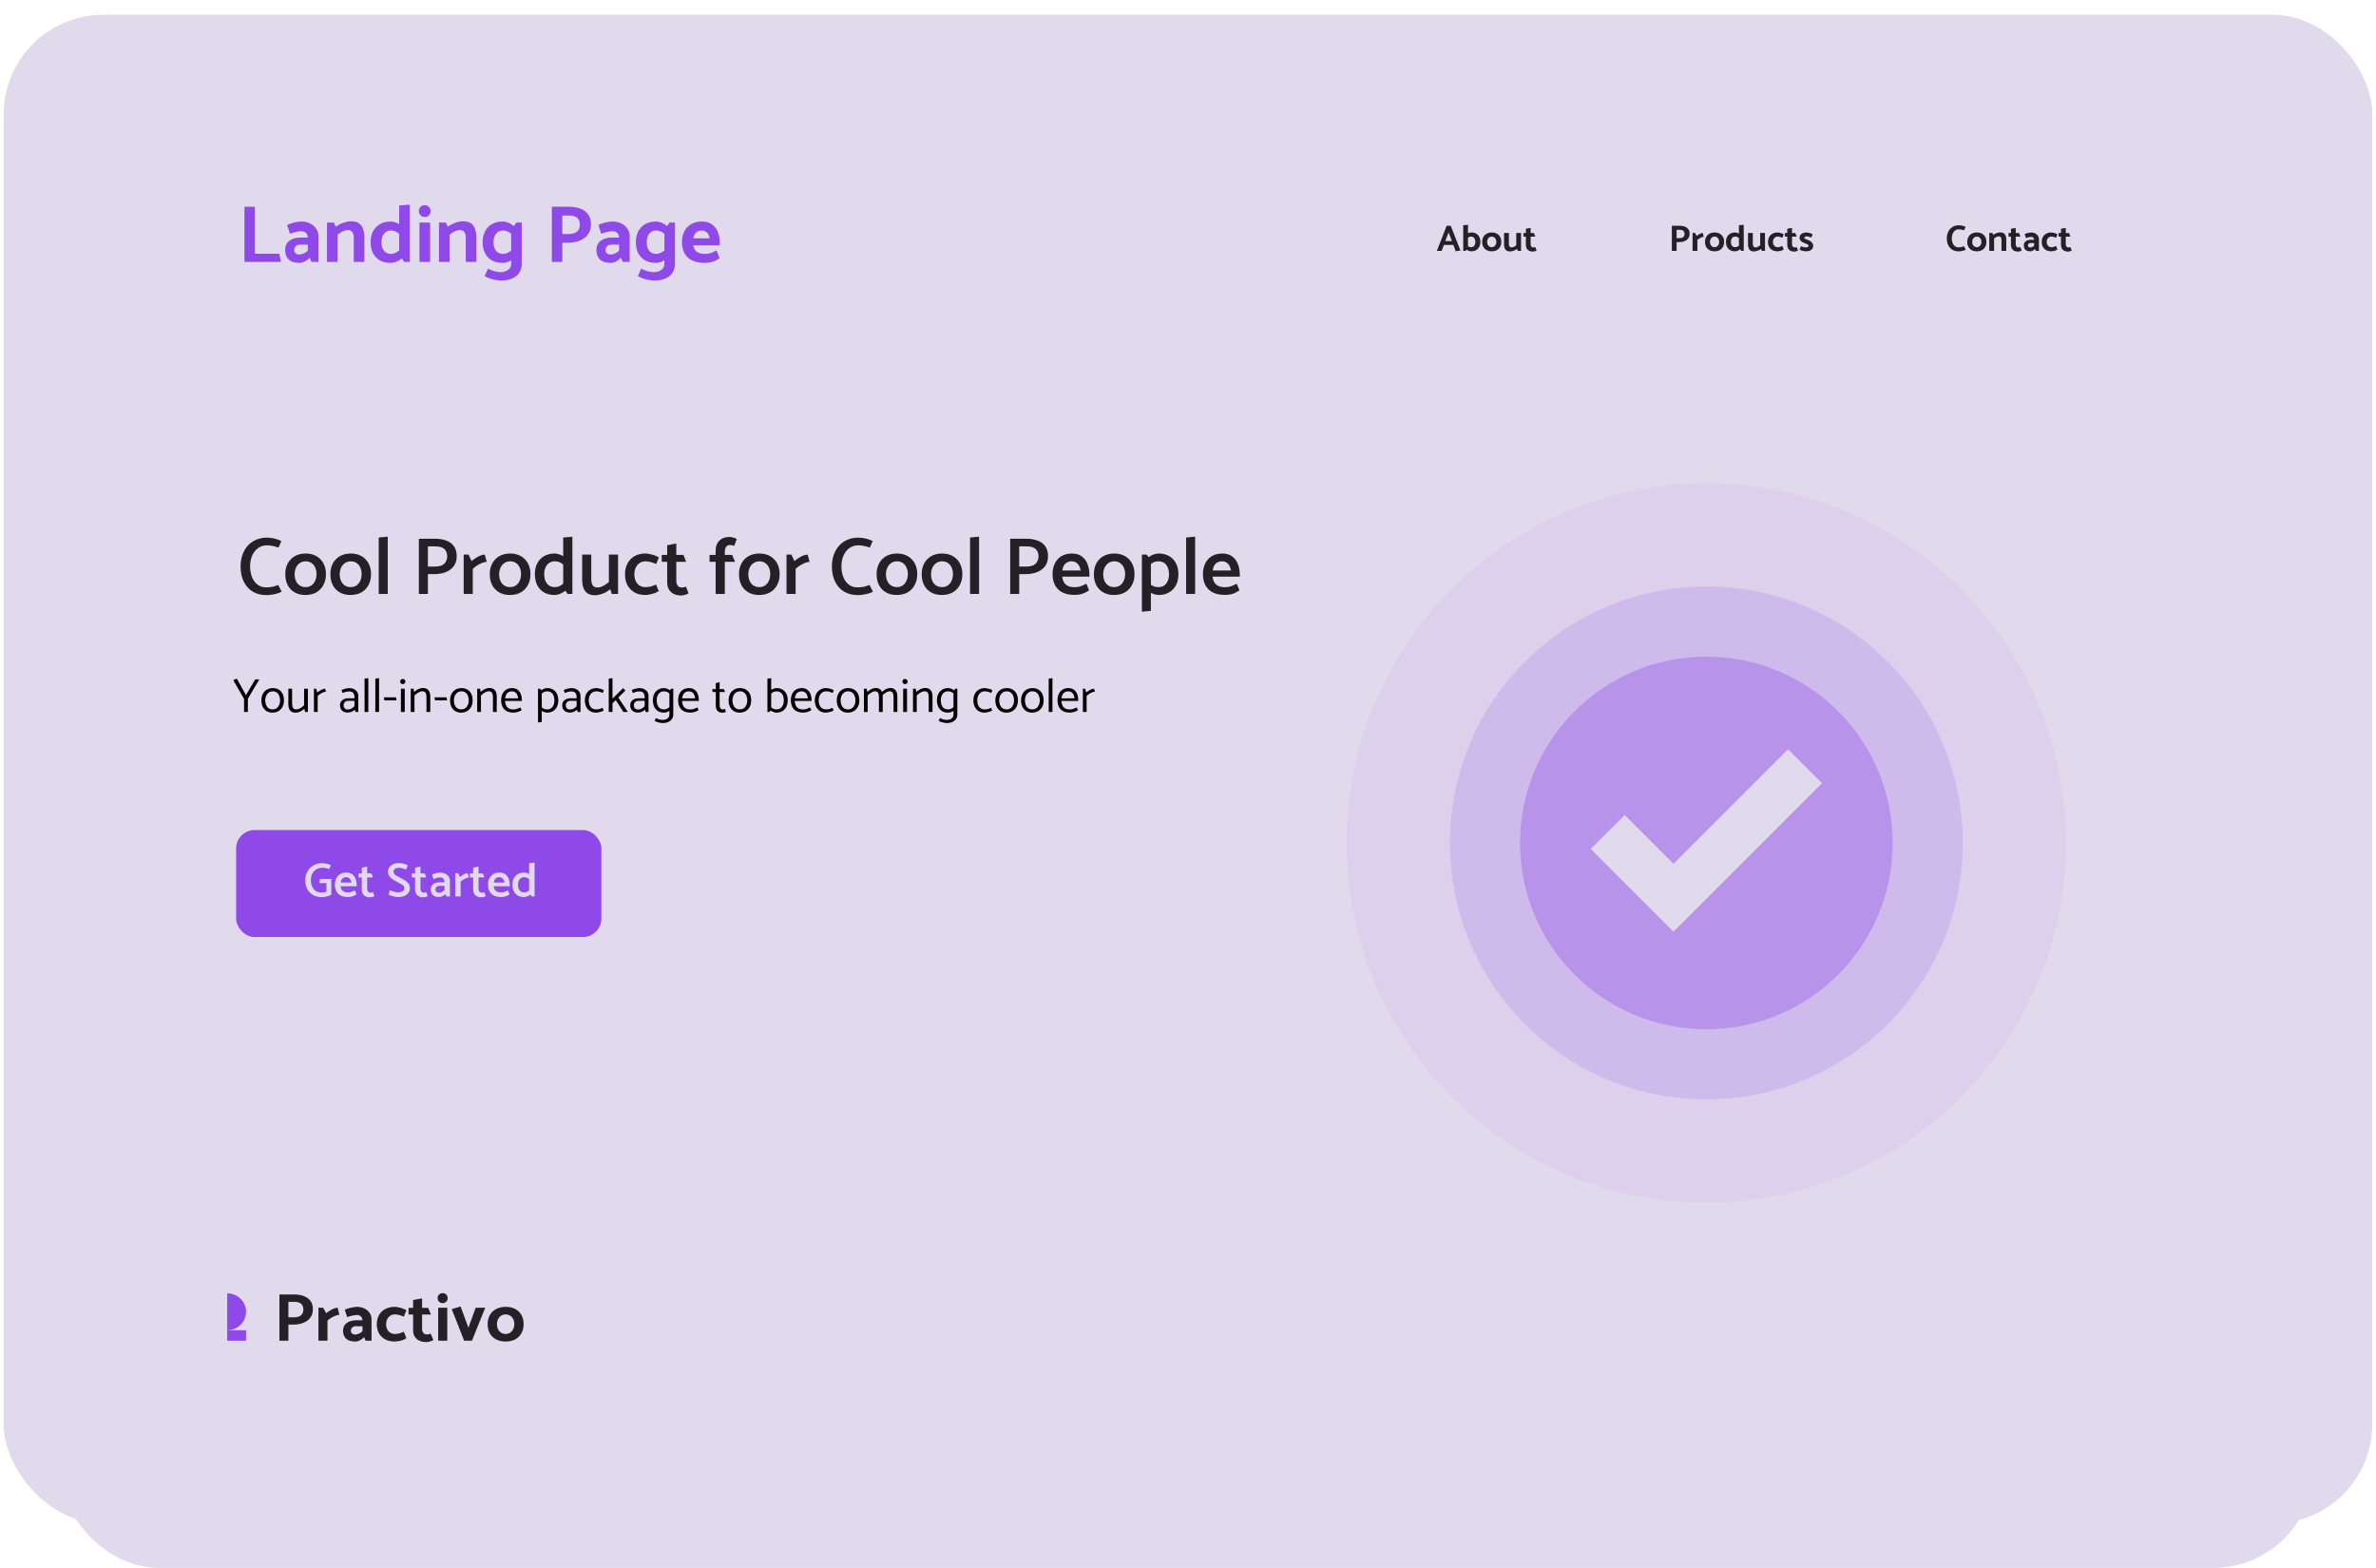 <svg width="644" height="425" viewBox="0 0 644 425" fill="none" xmlns="http://www.w3.org/2000/svg">
<rect x="16" y="36" width="611" height="389" rx="27" fill="#E1D9EC"/>
<g filter="url(#filter0_d_106_362)">
<g filter="url(#filter1_b_106_362)">
<rect x="1" width="642" height="409" rx="27" fill="#E1D9EC"/>
</g>
<path d="M75.717 64.778H69.095V52.04H66.257V67H76.135L75.717 64.778ZM79.742 63.81C79.742 63.429 79.874 63.084 80.138 62.776C80.401 62.468 80.783 62.314 81.281 62.314H83.438V63.942C83.071 64.294 82.682 64.558 82.272 64.734C81.876 64.91 81.48 64.998 81.084 64.998C80.82 64.998 80.585 64.947 80.379 64.844C80.189 64.727 80.035 64.58 79.918 64.404C79.8 64.213 79.742 64.015 79.742 63.81ZM78.597 59.388C78.993 59.212 79.485 59.051 80.072 58.904C80.658 58.757 81.201 58.684 81.7 58.684C82.228 58.684 82.638 58.838 82.931 59.146C83.24 59.439 83.401 59.85 83.415 60.378V60.4H81.326C80.123 60.415 79.147 60.715 78.4 61.302C77.651 61.874 77.278 62.71 77.278 63.81C77.278 64.837 77.593 65.673 78.224 66.318C78.854 66.949 79.822 67.264 81.127 67.264C81.656 67.264 82.154 67.132 82.624 66.868C83.108 66.604 83.547 66.267 83.944 65.856L84.427 67H86.297V59.982C86.297 59.219 86.085 58.545 85.659 57.958C85.249 57.357 84.692 56.887 83.987 56.55C83.284 56.213 82.506 56.044 81.656 56.044C81.362 56.044 80.959 56.088 80.445 56.176C79.947 56.264 79.456 56.381 78.972 56.528C78.487 56.66 78.106 56.821 77.828 57.012L78.597 59.388ZM91.488 67V59.63C91.737 59.454 92.009 59.263 92.302 59.058C92.61 58.853 92.94 58.684 93.292 58.552C93.644 58.42 93.996 58.354 94.348 58.354C94.817 58.354 95.191 58.53 95.47 58.882C95.749 59.234 95.888 59.755 95.888 60.444V67H98.748V60.312C98.748 59.491 98.638 58.757 98.418 58.112C98.213 57.452 97.846 56.931 97.318 56.55C96.805 56.169 96.064 55.978 95.096 55.978C94.715 55.978 94.289 56.037 93.82 56.154C93.365 56.257 92.889 56.425 92.39 56.66C91.906 56.88 91.437 57.144 90.982 57.452L90.498 56.33H88.628V67H91.488ZM108.194 64.998L109.558 67H111.054V51.468L108.194 51.71V64.998ZM108.788 63.414C108.275 63.883 107.791 64.235 107.336 64.47C106.896 64.705 106.427 64.822 105.928 64.822C105.415 64.822 104.96 64.69 104.564 64.426C104.183 64.147 103.89 63.773 103.684 63.304C103.494 62.835 103.398 62.299 103.398 61.698C103.398 61.067 103.494 60.517 103.684 60.048C103.89 59.564 104.183 59.183 104.564 58.904C104.946 58.625 105.408 58.486 105.95 58.486C106.434 58.486 106.896 58.596 107.336 58.816C107.791 59.021 108.282 59.41 108.81 59.982L109.602 58.046C109.382 57.709 109.067 57.386 108.656 57.078C108.26 56.77 107.813 56.521 107.314 56.33C106.83 56.139 106.361 56.044 105.906 56.044C104.762 56.044 103.78 56.286 102.958 56.77C102.152 57.239 101.528 57.899 101.088 58.75C100.663 59.586 100.45 60.569 100.45 61.698C100.45 62.813 100.663 63.788 101.088 64.624C101.528 65.46 102.152 66.113 102.958 66.582C103.765 67.037 104.718 67.264 105.818 67.264C106.332 67.264 106.808 67.183 107.248 67.022C107.703 66.861 108.128 66.633 108.524 66.34C108.92 66.032 109.28 65.68 109.602 65.284L108.788 63.414ZM116.582 67V56.33H113.7V67H116.582ZM115.13 54.834C115.57 54.834 115.944 54.68 116.252 54.372C116.56 54.049 116.714 53.661 116.714 53.206C116.714 52.751 116.553 52.37 116.23 52.062C115.922 51.754 115.548 51.6 115.108 51.6C114.668 51.6 114.294 51.754 113.986 52.062C113.678 52.37 113.524 52.751 113.524 53.206C113.524 53.661 113.678 54.049 113.986 54.372C114.294 54.68 114.676 54.834 115.13 54.834ZM121.845 67V59.63C122.095 59.454 122.366 59.263 122.659 59.058C122.967 58.853 123.297 58.684 123.649 58.552C124.001 58.42 124.353 58.354 124.705 58.354C125.175 58.354 125.549 58.53 125.827 58.882C126.106 59.234 126.245 59.755 126.245 60.444V67H129.105V60.312C129.105 59.491 128.995 58.757 128.775 58.112C128.57 57.452 128.203 56.931 127.675 56.55C127.162 56.169 126.421 55.978 125.453 55.978C125.072 55.978 124.647 56.037 124.177 56.154C123.723 56.257 123.246 56.425 122.747 56.66C122.263 56.88 121.794 57.144 121.339 57.452L120.855 56.33H118.985V67H121.845ZM141.412 56.33H139.916L138.552 58.42V67.484C138.552 68.188 138.28 68.738 137.738 69.134C137.21 69.545 136.52 69.757 135.67 69.772C135.127 69.757 134.584 69.677 134.042 69.53C133.499 69.383 132.898 69.149 132.238 68.826L131.38 70.85C131.673 71.041 132.018 71.209 132.414 71.356C132.81 71.517 133.22 71.649 133.646 71.752C134.071 71.855 134.467 71.928 134.834 71.972C135.215 72.031 135.516 72.06 135.736 72.06C136.865 72.06 137.855 71.884 138.706 71.532C139.556 71.195 140.216 70.689 140.686 70.014C141.17 69.339 141.412 68.503 141.412 67.506V56.33ZM139.146 63.414C138.632 63.883 138.148 64.235 137.694 64.47C137.254 64.705 136.784 64.822 136.286 64.822C135.772 64.822 135.318 64.69 134.922 64.426C134.54 64.147 134.247 63.773 134.042 63.304C133.851 62.835 133.756 62.299 133.756 61.698C133.756 61.067 133.851 60.517 134.042 60.048C134.247 59.564 134.54 59.183 134.922 58.904C135.303 58.625 135.765 58.486 136.308 58.486C136.792 58.486 137.254 58.596 137.694 58.816C138.148 59.021 138.64 59.41 139.168 59.982L139.96 58.046C139.74 57.709 139.424 57.386 139.014 57.078C138.618 56.77 138.17 56.521 137.672 56.33C137.188 56.139 136.718 56.044 136.264 56.044C135.12 56.044 134.137 56.286 133.316 56.77C132.509 57.239 131.886 57.899 131.446 58.75C131.02 59.586 130.808 60.569 130.808 61.698C130.808 62.813 131.02 63.788 131.446 64.624C131.886 65.46 132.509 66.113 133.316 66.582C134.122 67.037 135.076 67.264 136.176 67.264C136.689 67.264 137.166 67.183 137.606 67.022C138.06 66.861 138.486 66.633 138.882 66.34C139.278 66.032 139.637 65.68 139.96 65.284L139.146 63.414ZM152.411 67V61.786H154.061C154.853 61.786 155.608 61.691 156.327 61.5C157.06 61.295 157.713 60.994 158.285 60.598C158.872 60.187 159.334 59.667 159.671 59.036C160.008 58.405 160.177 57.672 160.177 56.836C160.177 55.692 159.906 54.768 159.363 54.064C158.835 53.36 158.124 52.847 157.229 52.524C156.334 52.201 155.337 52.04 154.237 52.04H149.573V67H152.411ZM154.149 54.416C154.794 54.416 155.337 54.497 155.777 54.658C156.217 54.819 156.554 55.091 156.789 55.472C157.038 55.853 157.163 56.367 157.163 57.012C157.134 57.569 156.994 58.031 156.745 58.398C156.496 58.75 156.151 59.014 155.711 59.19C155.286 59.351 154.787 59.432 154.215 59.432H152.411V54.416H154.149ZM164.111 63.81C164.111 63.429 164.243 63.084 164.507 62.776C164.771 62.468 165.152 62.314 165.651 62.314H167.807V63.942C167.44 64.294 167.051 64.558 166.641 64.734C166.245 64.91 165.849 64.998 165.453 64.998C165.189 64.998 164.954 64.947 164.749 64.844C164.558 64.727 164.404 64.58 164.287 64.404C164.169 64.213 164.111 64.015 164.111 63.81ZM162.967 59.388C163.363 59.212 163.854 59.051 164.441 58.904C165.027 58.757 165.57 58.684 166.069 58.684C166.597 58.684 167.007 58.838 167.301 59.146C167.609 59.439 167.77 59.85 167.785 60.378V60.4H165.695C164.492 60.415 163.517 60.715 162.769 61.302C162.021 61.874 161.647 62.71 161.647 63.81C161.647 64.837 161.962 65.673 162.593 66.318C163.223 66.949 164.191 67.264 165.497 67.264C166.025 67.264 166.523 67.132 166.993 66.868C167.477 66.604 167.917 66.267 168.313 65.856L168.797 67H170.667V59.982C170.667 59.219 170.454 58.545 170.029 57.958C169.618 57.357 169.061 56.887 168.357 56.55C167.653 56.213 166.875 56.044 166.025 56.044C165.731 56.044 165.328 56.088 164.815 56.176C164.316 56.264 163.825 56.381 163.341 56.528C162.857 56.66 162.475 56.821 162.197 57.012L162.967 59.388ZM182.941 56.33H181.445L180.081 58.42V67.484C180.081 68.188 179.81 68.738 179.267 69.134C178.739 69.545 178.05 69.757 177.199 69.772C176.656 69.757 176.114 69.677 175.571 69.53C175.028 69.383 174.427 69.149 173.767 68.826L172.909 70.85C173.202 71.041 173.547 71.209 173.943 71.356C174.339 71.517 174.75 71.649 175.175 71.752C175.6 71.855 175.996 71.928 176.363 71.972C176.744 72.031 177.045 72.06 177.265 72.06C178.394 72.06 179.384 71.884 180.235 71.532C181.086 71.195 181.746 70.689 182.215 70.014C182.699 69.339 182.941 68.503 182.941 67.506V56.33ZM180.675 63.414C180.162 63.883 179.678 64.235 179.223 64.47C178.783 64.705 178.314 64.822 177.815 64.822C177.302 64.822 176.847 64.69 176.451 64.426C176.07 64.147 175.776 63.773 175.571 63.304C175.38 62.835 175.285 62.299 175.285 61.698C175.285 61.067 175.38 60.517 175.571 60.048C175.776 59.564 176.07 59.183 176.451 58.904C176.832 58.625 177.294 58.486 177.837 58.486C178.321 58.486 178.783 58.596 179.223 58.816C179.678 59.021 180.169 59.41 180.697 59.982L181.489 58.046C181.269 57.709 180.954 57.386 180.543 57.078C180.147 56.77 179.7 56.521 179.201 56.33C178.717 56.139 178.248 56.044 177.793 56.044C176.649 56.044 175.666 56.286 174.845 56.77C174.038 57.239 173.415 57.899 172.975 58.75C172.55 59.586 172.337 60.569 172.337 61.698C172.337 62.813 172.55 63.788 172.975 64.624C173.415 65.46 174.038 66.113 174.845 66.582C175.652 67.037 176.605 67.264 177.705 67.264C178.218 67.264 178.695 67.183 179.135 67.022C179.59 66.861 180.015 66.633 180.411 66.34C180.807 66.032 181.166 65.68 181.489 65.284L180.675 63.414ZM195.071 62.512V61.632C195.071 60.62 194.895 59.689 194.543 58.838C194.206 57.987 193.678 57.313 192.959 56.814C192.24 56.301 191.324 56.044 190.209 56.044C189.109 56.044 188.156 56.279 187.349 56.748C186.542 57.203 185.919 57.855 185.479 58.706C185.054 59.542 184.841 60.532 184.841 61.676C184.841 62.805 185.068 63.795 185.523 64.646C185.978 65.482 186.66 66.127 187.569 66.582C188.493 67.037 189.644 67.264 191.023 67.264C191.639 67.264 192.182 67.205 192.651 67.088C193.135 66.985 193.568 66.839 193.949 66.648C194.345 66.443 194.704 66.208 195.027 65.944L194.191 63.876C193.722 64.155 193.245 64.382 192.761 64.558C192.277 64.734 191.72 64.822 191.089 64.822C190.385 64.822 189.813 64.727 189.373 64.536C188.933 64.345 188.596 64.081 188.361 63.744C188.126 63.392 187.965 62.981 187.877 62.512H195.071ZM187.899 60.598C187.987 60.129 188.134 59.74 188.339 59.432C188.544 59.124 188.801 58.889 189.109 58.728C189.417 58.567 189.762 58.486 190.143 58.486C190.524 58.486 190.862 58.567 191.155 58.728C191.463 58.875 191.72 59.102 191.925 59.41C192.13 59.718 192.277 60.114 192.365 60.598H187.899Z" fill="#8F49E9"/>
<path d="M393.537 61.34H391.737L392.627 58.98L393.537 61.34ZM392.107 57.2L389.457 64H390.757L391.357 62.4H393.937L394.547 64.1L395.847 63.92L393.207 57.2H392.107ZM397.259 64L397.889 63.17V56.94L396.599 57.05V64H397.259ZM397.449 60.77C397.683 60.557 397.899 60.397 398.099 60.29C398.299 60.183 398.516 60.13 398.749 60.13C399.003 60.13 399.213 60.193 399.379 60.32C399.546 60.44 399.673 60.607 399.759 60.82C399.846 61.027 399.889 61.27 399.889 61.55C399.889 61.823 399.846 62.073 399.759 62.3C399.679 62.52 399.553 62.693 399.379 62.82C399.206 62.947 398.996 63.01 398.749 63.01C398.523 63.01 398.306 62.963 398.099 62.87C397.893 62.77 397.676 62.59 397.449 62.33L397.079 63.21C397.179 63.363 397.323 63.51 397.509 63.65C397.696 63.79 397.899 63.903 398.119 63.99C398.346 64.077 398.556 64.12 398.749 64.12C399.283 64.12 399.733 64.013 400.099 63.8C400.466 63.58 400.746 63.28 400.939 62.9C401.139 62.513 401.239 62.063 401.239 61.55C401.239 61.037 401.139 60.59 400.939 60.21C400.746 59.83 400.466 59.537 400.099 59.33C399.739 59.123 399.306 59.02 398.799 59.02C398.573 59.02 398.356 59.057 398.149 59.13C397.943 59.203 397.749 59.307 397.569 59.44C397.396 59.573 397.233 59.733 397.079 59.92L397.449 60.77ZM404.326 64.12C403.8 64.12 403.343 64.017 402.956 63.81C402.57 63.603 402.27 63.31 402.056 62.93C401.843 62.543 401.736 62.093 401.736 61.58C401.743 61.06 401.85 60.61 402.056 60.23C402.27 59.843 402.57 59.547 402.956 59.34C403.35 59.127 403.806 59.02 404.326 59.02C404.86 59.02 405.316 59.123 405.696 59.33C406.083 59.537 406.383 59.83 406.596 60.21C406.81 60.59 406.916 61.04 406.916 61.56C406.916 62.073 406.81 62.523 406.596 62.91C406.383 63.297 406.083 63.597 405.696 63.81C405.31 64.017 404.853 64.12 404.326 64.12ZM404.336 63.01C404.583 63.01 404.796 62.947 404.976 62.82C405.163 62.693 405.31 62.52 405.416 62.3C405.523 62.08 405.576 61.833 405.576 61.56C405.576 61.28 405.523 61.033 405.416 60.82C405.31 60.607 405.163 60.44 404.976 60.32C404.79 60.193 404.573 60.13 404.326 60.13C404.086 60.13 403.87 60.193 403.676 60.32C403.49 60.447 403.343 60.62 403.236 60.84C403.13 61.053 403.076 61.3 403.076 61.58C403.076 61.86 403.13 62.107 403.236 62.32C403.343 62.533 403.493 62.703 403.686 62.83C403.88 62.95 404.096 63.01 404.336 63.01ZM410.97 59.15V62.51C410.863 62.59 410.74 62.673 410.6 62.76C410.467 62.847 410.32 62.92 410.16 62.98C410.007 63.04 409.843 63.07 409.67 63.07C409.457 63.07 409.287 62.99 409.16 62.83C409.033 62.67 408.97 62.437 408.97 62.13V59.15H407.67V62.19C407.67 62.563 407.717 62.9 407.81 63.2C407.903 63.493 408.07 63.727 408.31 63.9C408.55 64.073 408.89 64.16 409.33 64.16C409.503 64.16 409.693 64.13 409.9 64.07C410.113 64.017 410.33 63.943 410.55 63.85C410.777 63.75 410.993 63.627 411.2 63.48L411.41 64H412.27V59.15H410.97ZM415.754 59.17H414.874V57.78L413.584 58.01V59.17H412.934L412.924 60.15H413.584V62.45C413.584 62.823 413.664 63.14 413.824 63.4C413.984 63.66 414.204 63.86 414.484 64C414.771 64.133 415.114 64.2 415.514 64.2C415.621 64.2 415.737 64.183 415.864 64.15C415.991 64.123 416.111 64.087 416.224 64.04C416.337 64 416.427 63.953 416.494 63.9L416.114 62.96C416.021 63 415.931 63.03 415.844 63.05C415.757 63.07 415.671 63.08 415.584 63.08C415.351 63.08 415.174 63 415.054 62.84C414.934 62.68 414.874 62.473 414.874 62.22V60.15H416.154L415.754 59.17Z" fill="#232026"/>
<path d="M454.433 64V61.63H455.183C455.543 61.63 455.886 61.587 456.213 61.5C456.546 61.407 456.843 61.27 457.103 61.09C457.37 60.903 457.58 60.667 457.733 60.38C457.886 60.093 457.963 59.76 457.963 59.38C457.963 58.86 457.84 58.44 457.593 58.12C457.353 57.8 457.03 57.567 456.623 57.42C456.216 57.273 455.763 57.2 455.263 57.2H453.143V64H454.433ZM455.223 58.28C455.516 58.28 455.763 58.317 455.963 58.39C456.163 58.463 456.316 58.587 456.423 58.76C456.536 58.933 456.593 59.167 456.593 59.46C456.58 59.713 456.516 59.923 456.403 60.09C456.29 60.25 456.133 60.37 455.933 60.45C455.74 60.523 455.513 60.56 455.253 60.56H454.433V58.28H455.223ZM460.061 64V61.04C460.248 60.873 460.444 60.727 460.651 60.6C460.864 60.473 461.068 60.373 461.261 60.3C461.454 60.227 461.628 60.19 461.781 60.19L461.521 59.15C461.348 59.15 461.158 59.193 460.951 59.28C460.751 59.367 460.554 59.473 460.361 59.6C460.168 59.72 460.004 59.84 459.871 59.96L459.441 59.15H458.761V64H460.061ZM464.723 64.12C464.196 64.12 463.739 64.017 463.353 63.81C462.966 63.603 462.666 63.31 462.453 62.93C462.239 62.543 462.133 62.093 462.133 61.58C462.139 61.06 462.246 60.61 462.453 60.23C462.666 59.843 462.966 59.547 463.353 59.34C463.746 59.127 464.203 59.02 464.723 59.02C465.256 59.02 465.713 59.123 466.093 59.33C466.479 59.537 466.779 59.83 466.993 60.21C467.206 60.59 467.313 61.04 467.313 61.56C467.313 62.073 467.206 62.523 466.993 62.91C466.779 63.297 466.479 63.597 466.093 63.81C465.706 64.017 465.249 64.12 464.723 64.12ZM464.733 63.01C464.979 63.01 465.193 62.947 465.373 62.82C465.559 62.693 465.706 62.52 465.813 62.3C465.919 62.08 465.973 61.833 465.973 61.56C465.973 61.28 465.919 61.033 465.813 60.82C465.706 60.607 465.559 60.44 465.373 60.32C465.186 60.193 464.969 60.13 464.723 60.13C464.483 60.13 464.266 60.193 464.073 60.32C463.886 60.447 463.739 60.62 463.633 60.84C463.526 61.053 463.473 61.3 463.473 61.58C463.473 61.86 463.526 62.107 463.633 62.32C463.739 62.533 463.889 62.703 464.083 62.83C464.276 62.95 464.493 63.01 464.733 63.01ZM471.327 63.09L471.947 64H472.627V56.94L471.327 57.05V63.09ZM471.597 62.37C471.363 62.583 471.143 62.743 470.937 62.85C470.737 62.957 470.523 63.01 470.297 63.01C470.063 63.01 469.857 62.95 469.677 62.83C469.503 62.703 469.37 62.533 469.277 62.32C469.19 62.107 469.147 61.863 469.147 61.59C469.147 61.303 469.19 61.053 469.277 60.84C469.37 60.62 469.503 60.447 469.677 60.32C469.85 60.193 470.06 60.13 470.307 60.13C470.527 60.13 470.737 60.18 470.937 60.28C471.143 60.373 471.367 60.55 471.607 60.81L471.967 59.93C471.867 59.777 471.723 59.63 471.537 59.49C471.357 59.35 471.153 59.237 470.927 59.15C470.707 59.063 470.493 59.02 470.287 59.02C469.767 59.02 469.32 59.13 468.947 59.35C468.58 59.563 468.297 59.863 468.097 60.25C467.903 60.63 467.807 61.077 467.807 61.59C467.807 62.097 467.903 62.54 468.097 62.92C468.297 63.3 468.58 63.597 468.947 63.81C469.313 64.017 469.747 64.12 470.247 64.12C470.48 64.12 470.697 64.083 470.897 64.01C471.103 63.937 471.297 63.833 471.477 63.7C471.657 63.56 471.82 63.4 471.967 63.22L471.597 62.37ZM477.089 59.15V62.51C476.983 62.59 476.859 62.673 476.719 62.76C476.586 62.847 476.439 62.92 476.279 62.98C476.126 63.04 475.963 63.07 475.789 63.07C475.576 63.07 475.406 62.99 475.279 62.83C475.153 62.67 475.089 62.437 475.089 62.13V59.15H473.789V62.19C473.789 62.563 473.836 62.9 473.929 63.2C474.023 63.493 474.189 63.727 474.429 63.9C474.669 64.073 475.009 64.16 475.449 64.16C475.623 64.16 475.813 64.13 476.019 64.07C476.233 64.017 476.449 63.943 476.669 63.85C476.896 63.75 477.113 63.627 477.319 63.48L477.529 64H478.389V59.15H477.089ZM483.093 62.68C482.86 62.787 482.64 62.87 482.433 62.93C482.226 62.983 482.016 63.01 481.803 63.01C481.563 63.01 481.346 62.95 481.153 62.83C480.96 62.703 480.81 62.533 480.703 62.32C480.596 62.107 480.543 61.86 480.543 61.58C480.543 61.3 480.596 61.053 480.703 60.84C480.81 60.62 480.956 60.447 481.143 60.32C481.336 60.193 481.553 60.13 481.793 60.13C482.02 60.13 482.233 60.16 482.433 60.22C482.64 60.273 482.86 60.353 483.093 60.46L483.463 59.53C483.303 59.417 483.116 59.323 482.903 59.25C482.696 59.177 482.493 59.12 482.293 59.08C482.093 59.04 481.923 59.02 481.783 59.02C481.263 59.02 480.81 59.127 480.423 59.34C480.036 59.547 479.736 59.843 479.523 60.23C479.316 60.61 479.21 61.06 479.203 61.58C479.203 62.093 479.31 62.543 479.523 62.93C479.736 63.31 480.036 63.603 480.423 63.81C480.81 64.017 481.263 64.12 481.783 64.12C481.923 64.12 482.093 64.103 482.293 64.07C482.493 64.037 482.7 63.983 482.913 63.91C483.133 63.83 483.316 63.733 483.463 63.62L483.093 62.68ZM486.6 59.17H485.72V57.78L484.43 58.01V59.17H483.78L483.77 60.15H484.43V62.45C484.43 62.823 484.51 63.14 484.67 63.4C484.83 63.66 485.05 63.86 485.33 64C485.616 64.133 485.96 64.2 486.36 64.2C486.466 64.2 486.583 64.183 486.71 64.15C486.836 64.123 486.956 64.087 487.07 64.04C487.183 64 487.273 63.953 487.34 63.9L486.96 62.96C486.866 63 486.776 63.03 486.69 63.05C486.603 63.07 486.516 63.08 486.43 63.08C486.196 63.08 486.02 63 485.9 62.84C485.78 62.68 485.72 62.473 485.72 62.22V60.15H487L486.6 59.17ZM487.758 63.62C487.912 63.733 488.092 63.83 488.298 63.91C488.512 63.983 488.722 64.037 488.928 64.07C489.135 64.103 489.305 64.12 489.438 64.12C490.098 64.12 490.598 63.987 490.938 63.72C491.285 63.453 491.458 63.083 491.458 62.61C491.458 62.323 491.375 62.077 491.208 61.87C491.048 61.657 490.842 61.473 490.588 61.32C490.342 61.167 490.082 61.047 489.808 60.96C489.642 60.9 489.472 60.833 489.298 60.76C489.132 60.68 489.052 60.59 489.058 60.49C489.058 60.377 489.112 60.28 489.218 60.2C489.332 60.113 489.472 60.07 489.638 60.07C489.858 60.07 490.068 60.1 490.268 60.16C490.468 60.22 490.685 60.3 490.918 60.4L491.308 59.53C491.148 59.417 490.965 59.323 490.758 59.25C490.552 59.177 490.348 59.12 490.148 59.08C489.955 59.04 489.788 59.02 489.648 59.02C489.062 59.02 488.598 59.153 488.258 59.42C487.925 59.68 487.758 60.04 487.758 60.5C487.758 60.767 487.838 60.997 487.998 61.19C488.165 61.383 488.372 61.547 488.618 61.68C488.872 61.807 489.122 61.913 489.368 62C489.555 62.053 489.708 62.113 489.828 62.18C489.955 62.247 490.052 62.32 490.118 62.4C490.185 62.473 490.218 62.557 490.218 62.65C490.218 62.743 490.172 62.823 490.078 62.89C489.992 62.95 489.888 62.997 489.768 63.03C489.648 63.057 489.532 63.07 489.418 63.07C489.298 63.07 489.168 63.057 489.028 63.03C488.895 63.003 488.755 62.967 488.608 62.92C488.462 62.867 488.308 62.81 488.148 62.75L487.758 63.62Z" fill="#232026"/>
<path d="M532.747 57.5C532.547 57.393 532.334 57.31 532.107 57.25C531.881 57.183 531.664 57.137 531.457 57.11C531.251 57.077 531.081 57.06 530.947 57.06C530.447 57.06 529.997 57.147 529.597 57.32C529.197 57.493 528.851 57.74 528.557 58.06C528.271 58.38 528.051 58.76 527.897 59.2C527.744 59.633 527.667 60.11 527.667 60.63C527.667 61.117 527.734 61.573 527.867 62C528.007 62.427 528.214 62.8 528.487 63.12C528.761 63.44 529.097 63.69 529.497 63.87C529.904 64.05 530.371 64.14 530.897 64.14C531.084 64.14 531.291 64.12 531.517 64.08C531.751 64.047 531.981 63.997 532.207 63.93C532.434 63.863 532.634 63.787 532.807 63.7L532.317 62.74C532.111 62.827 531.884 62.9 531.637 62.96C531.391 63.02 531.124 63.05 530.837 63.05C530.544 63.05 530.284 62.987 530.057 62.86C529.831 62.733 529.641 62.557 529.487 62.33C529.341 62.103 529.224 61.843 529.137 61.55C529.057 61.257 529.017 60.947 529.017 60.62C529.017 60.1 529.101 59.66 529.267 59.3C529.434 58.933 529.661 58.65 529.947 58.45C530.234 58.25 530.554 58.15 530.907 58.15C531.107 58.15 531.277 58.163 531.417 58.19C531.557 58.217 531.701 58.25 531.847 58.29C531.994 58.323 532.161 58.37 532.347 58.43L532.747 57.5ZM535.802 64.12C535.275 64.12 534.819 64.017 534.432 63.81C534.045 63.603 533.745 63.31 533.532 62.93C533.319 62.543 533.212 62.093 533.212 61.58C533.219 61.06 533.325 60.61 533.532 60.23C533.745 59.843 534.045 59.547 534.432 59.34C534.825 59.127 535.282 59.02 535.802 59.02C536.335 59.02 536.792 59.123 537.172 59.33C537.559 59.537 537.859 59.83 538.072 60.21C538.285 60.59 538.392 61.04 538.392 61.56C538.392 62.073 538.285 62.523 538.072 62.91C537.859 63.297 537.559 63.597 537.172 63.81C536.785 64.017 536.329 64.12 535.802 64.12ZM535.812 63.01C536.059 63.01 536.272 62.947 536.452 62.82C536.639 62.693 536.785 62.52 536.892 62.3C536.999 62.08 537.052 61.833 537.052 61.56C537.052 61.28 536.999 61.033 536.892 60.82C536.785 60.607 536.639 60.44 536.452 60.32C536.265 60.193 536.049 60.13 535.802 60.13C535.562 60.13 535.345 60.193 535.152 60.32C534.965 60.447 534.819 60.62 534.712 60.84C534.605 61.053 534.552 61.3 534.552 61.58C534.552 61.86 534.605 62.107 534.712 62.32C534.819 62.533 534.969 62.703 535.162 62.83C535.355 62.95 535.572 63.01 535.812 63.01ZM540.486 64V60.65C540.599 60.57 540.722 60.483 540.856 60.39C540.996 60.297 541.146 60.22 541.306 60.16C541.466 60.1 541.626 60.07 541.786 60.07C541.999 60.07 542.169 60.15 542.296 60.31C542.422 60.47 542.486 60.707 542.486 61.02V64H543.786V60.96C543.786 60.587 543.736 60.253 543.636 59.96C543.542 59.66 543.376 59.423 543.136 59.25C542.902 59.077 542.566 58.99 542.126 58.99C541.952 58.99 541.759 59.017 541.546 59.07C541.339 59.117 541.122 59.193 540.896 59.3C540.676 59.4 540.462 59.52 540.256 59.66L540.036 59.15H539.186V64H540.486ZM547.23 59.17H546.35V57.78L545.06 58.01V59.17H544.41L544.4 60.15H545.06V62.45C545.06 62.823 545.14 63.14 545.3 63.4C545.46 63.66 545.68 63.86 545.96 64C546.246 64.133 546.59 64.2 546.99 64.2C547.096 64.2 547.213 64.183 547.34 64.15C547.466 64.123 547.586 64.087 547.7 64.04C547.813 64 547.903 63.953 547.97 63.9L547.59 62.96C547.496 63 547.406 63.03 547.32 63.05C547.233 63.07 547.146 63.08 547.06 63.08C546.826 63.08 546.65 63 546.53 62.84C546.41 62.68 546.35 62.473 546.35 62.22V60.15H547.63L547.23 59.17ZM549.658 62.55C549.658 62.377 549.718 62.22 549.838 62.08C549.958 61.94 550.131 61.87 550.358 61.87H551.338V62.61C551.171 62.77 550.995 62.89 550.808 62.97C550.628 63.05 550.448 63.09 550.268 63.09C550.148 63.09 550.041 63.067 549.948 63.02C549.861 62.967 549.791 62.9 549.738 62.82C549.685 62.733 549.658 62.643 549.658 62.55ZM549.138 60.54C549.318 60.46 549.541 60.387 549.808 60.32C550.075 60.253 550.321 60.22 550.548 60.22C550.788 60.22 550.975 60.29 551.108 60.43C551.248 60.563 551.321 60.75 551.328 60.99V61H550.378C549.831 61.007 549.388 61.143 549.048 61.41C548.708 61.67 548.538 62.05 548.538 62.55C548.538 63.017 548.681 63.397 548.968 63.69C549.255 63.977 549.695 64.12 550.288 64.12C550.528 64.12 550.755 64.06 550.968 63.94C551.188 63.82 551.388 63.667 551.568 63.48L551.788 64H552.638V60.81C552.638 60.463 552.541 60.157 552.348 59.89C552.161 59.617 551.908 59.403 551.588 59.25C551.268 59.097 550.915 59.02 550.528 59.02C550.395 59.02 550.211 59.04 549.978 59.08C549.751 59.12 549.528 59.173 549.308 59.24C549.088 59.3 548.915 59.373 548.788 59.46L549.138 60.54ZM557.287 62.68C557.054 62.787 556.834 62.87 556.627 62.93C556.421 62.983 556.211 63.01 555.997 63.01C555.757 63.01 555.541 62.95 555.347 62.83C555.154 62.703 555.004 62.533 554.897 62.32C554.791 62.107 554.737 61.86 554.737 61.58C554.737 61.3 554.791 61.053 554.897 60.84C555.004 60.62 555.151 60.447 555.337 60.32C555.531 60.193 555.747 60.13 555.987 60.13C556.214 60.13 556.427 60.16 556.627 60.22C556.834 60.273 557.054 60.353 557.287 60.46L557.657 59.53C557.497 59.417 557.311 59.323 557.097 59.25C556.891 59.177 556.687 59.12 556.487 59.08C556.287 59.04 556.117 59.02 555.977 59.02C555.457 59.02 555.004 59.127 554.617 59.34C554.231 59.547 553.931 59.843 553.717 60.23C553.511 60.61 553.404 61.06 553.397 61.58C553.397 62.093 553.504 62.543 553.717 62.93C553.931 63.31 554.231 63.603 554.617 63.81C555.004 64.017 555.457 64.12 555.977 64.12C556.117 64.12 556.287 64.103 556.487 64.07C556.687 64.037 556.894 63.983 557.107 63.91C557.327 63.83 557.511 63.733 557.657 63.62L557.287 62.68ZM560.794 59.17H559.914V57.78L558.624 58.01V59.17H557.974L557.964 60.15H558.624V62.45C558.624 62.823 558.704 63.14 558.864 63.4C559.024 63.66 559.244 63.86 559.524 64C559.811 64.133 560.154 64.2 560.554 64.2C560.661 64.2 560.777 64.183 560.904 64.15C561.031 64.123 561.151 64.087 561.264 64.04C561.377 64 561.467 63.953 561.534 63.9L561.154 62.96C561.061 63 560.971 63.03 560.884 63.05C560.797 63.07 560.711 63.08 560.624 63.08C560.391 63.08 560.214 63 560.094 62.84C559.974 62.68 559.914 62.473 559.914 62.22V60.15H561.194L560.794 59.17Z" fill="#232026"/>
<g clip-path="url(#clip0_106_362)">
<path d="M150.319 338H53.995V368H150.319V338Z" fill="#E1D9EC"/>
<path d="M78.164 359.429V355.061H79.576C80.254 355.061 80.9 354.981 81.515 354.821C82.143 354.649 82.701 354.398 83.191 354.066C83.693 353.722 84.088 353.286 84.377 352.757C84.666 352.229 84.81 351.615 84.81 350.915C84.81 349.956 84.578 349.182 84.113 348.593C83.662 348.003 83.053 347.573 82.287 347.303C81.522 347.032 80.668 346.897 79.727 346.897H75.735V359.429H78.164ZM79.651 348.887C80.204 348.887 80.668 348.955 81.045 349.09C81.421 349.225 81.71 349.453 81.911 349.772C82.124 350.091 82.231 350.521 82.231 351.062C82.206 351.529 82.086 351.916 81.873 352.223C81.66 352.518 81.365 352.739 80.988 352.886C80.624 353.022 80.197 353.089 79.708 353.089H78.164V348.887H79.651ZM88.76 359.429V353.974C89.111 353.667 89.481 353.396 89.871 353.163C90.272 352.929 90.655 352.745 91.019 352.61C91.383 352.475 91.709 352.407 91.998 352.407L91.509 350.491C91.182 350.491 90.825 350.571 90.436 350.73C90.059 350.89 89.689 351.087 89.325 351.32C88.961 351.541 88.653 351.762 88.402 351.983L87.593 350.491H86.312V359.429H88.76ZM95.089 356.756C95.089 356.437 95.202 356.148 95.428 355.89C95.654 355.632 95.98 355.503 96.407 355.503H98.252V356.867C97.939 357.162 97.606 357.383 97.254 357.53C96.915 357.678 96.577 357.752 96.238 357.752C96.012 357.752 95.811 357.709 95.635 357.623C95.472 357.524 95.34 357.401 95.24 357.254C95.139 357.094 95.089 356.928 95.089 356.756ZM94.11 353.052C94.449 352.905 94.87 352.77 95.372 352.647C95.874 352.524 96.338 352.463 96.765 352.463C97.217 352.463 97.568 352.592 97.819 352.85C98.083 353.095 98.221 353.439 98.233 353.882V353.9H96.445C95.416 353.912 94.581 354.164 93.941 354.656C93.301 355.135 92.981 355.835 92.981 356.756C92.981 357.616 93.251 358.317 93.79 358.857C94.33 359.386 95.158 359.65 96.275 359.65C96.727 359.65 97.154 359.539 97.556 359.318C97.97 359.097 98.346 358.814 98.685 358.47L99.099 359.429H100.7V353.55C100.7 352.911 100.518 352.346 100.154 351.854C99.802 351.351 99.325 350.958 98.723 350.675C98.12 350.392 97.455 350.251 96.727 350.251C96.476 350.251 96.131 350.288 95.692 350.362C95.265 350.435 94.844 350.534 94.43 350.657C94.016 350.767 93.69 350.902 93.451 351.062L94.11 353.052ZM109.453 356.996C109.014 357.193 108.599 357.346 108.21 357.457C107.821 357.555 107.426 357.604 107.024 357.604C106.572 357.604 106.165 357.494 105.8 357.272C105.437 357.039 105.154 356.726 104.953 356.333C104.753 355.939 104.652 355.485 104.652 354.969C104.652 354.453 104.753 353.998 104.953 353.605C105.154 353.2 105.43 352.88 105.782 352.647C106.146 352.413 106.553 352.297 107.005 352.297C107.432 352.297 107.834 352.352 108.21 352.463C108.599 352.561 109.014 352.708 109.453 352.905L110.149 351.191C109.848 350.982 109.497 350.81 109.095 350.675C108.706 350.54 108.323 350.435 107.947 350.362C107.57 350.288 107.25 350.251 106.986 350.251C106.007 350.251 105.154 350.448 104.426 350.841C103.698 351.222 103.133 351.768 102.732 352.481C102.343 353.181 102.142 354.011 102.129 354.969C102.129 355.915 102.33 356.744 102.732 357.457C103.133 358.157 103.698 358.698 104.426 359.078C105.154 359.459 106.007 359.65 106.986 359.65C107.25 359.65 107.57 359.619 107.947 359.558C108.323 359.496 108.712 359.398 109.114 359.263C109.528 359.115 109.874 358.937 110.149 358.728L109.453 356.996ZM116.055 350.528H114.398V347.966L111.969 348.39V350.528H110.746L110.727 352.334H111.969V356.572C111.969 357.26 112.12 357.844 112.421 358.323C112.723 358.802 113.137 359.171 113.664 359.429C114.203 359.674 114.85 359.797 115.603 359.797C115.804 359.797 116.023 359.766 116.262 359.705C116.5 359.656 116.726 359.588 116.94 359.502C117.153 359.429 117.323 359.343 117.448 359.244L116.733 357.512C116.557 357.586 116.387 357.641 116.224 357.678C116.061 357.715 115.898 357.733 115.735 357.733C115.295 357.733 114.963 357.586 114.737 357.291C114.511 356.996 114.398 356.615 114.398 356.148V352.334H116.808L116.055 350.528ZM121.229 359.429V350.491H118.763V359.429H121.229ZM119.987 349.238C120.363 349.238 120.683 349.109 120.947 348.851C121.211 348.58 121.342 348.255 121.342 347.874C121.342 347.493 121.204 347.174 120.928 346.916C120.665 346.658 120.344 346.529 119.968 346.529C119.591 346.529 119.271 346.658 119.008 346.916C118.744 347.174 118.612 347.493 118.612 347.874C118.612 348.255 118.744 348.58 119.008 348.851C119.271 349.109 119.598 349.238 119.987 349.238ZM127.918 359.429L131.514 350.491H128.934L126.958 355.909L124.849 350.159L122.439 350.859L125.809 359.429H127.918ZM137.048 359.65C136.056 359.65 135.196 359.459 134.469 359.078C133.741 358.698 133.176 358.157 132.774 357.457C132.372 356.744 132.172 355.915 132.172 354.969C132.184 354.011 132.385 353.181 132.774 352.481C133.176 351.768 133.741 351.222 134.469 350.841C135.209 350.448 136.069 350.251 137.048 350.251C138.052 350.251 138.912 350.442 139.627 350.822C140.355 351.203 140.92 351.744 141.322 352.444C141.723 353.144 141.924 353.974 141.924 354.932C141.924 355.878 141.723 356.707 141.322 357.42C140.92 358.132 140.355 358.685 139.627 359.078C138.899 359.459 138.039 359.65 137.048 359.65ZM137.067 357.604C137.531 357.604 137.933 357.487 138.272 357.254C138.623 357.021 138.899 356.701 139.1 356.296C139.301 355.89 139.401 355.436 139.401 354.932C139.401 354.416 139.301 353.961 139.1 353.568C138.899 353.175 138.623 352.868 138.272 352.647C137.92 352.413 137.512 352.297 137.048 352.297C136.596 352.297 136.188 352.413 135.824 352.647C135.473 352.88 135.196 353.2 134.996 353.605C134.795 353.998 134.695 354.453 134.695 354.969C134.695 355.485 134.795 355.939 134.996 356.333C135.196 356.726 135.479 357.039 135.843 357.272C136.207 357.494 136.615 357.604 137.067 357.604Z" fill="#232026"/>
<path d="M61.575 356.588C62.247 356.588 62.912 356.458 63.533 356.207C64.154 355.955 64.718 355.586 65.193 355.121C65.668 354.656 66.045 354.104 66.302 353.496C66.559 352.889 66.692 352.237 66.692 351.58C66.692 350.922 66.559 350.271 66.302 349.663C66.045 349.056 65.668 348.503 65.193 348.038C64.718 347.573 64.154 347.204 63.533 346.953C62.912 346.701 62.247 346.571 61.575 346.571V351.58V356.588Z" fill="#8F49E9"/>
<path d="M66.692 356.588H61.575V359.429H66.692V356.588Z" fill="#8F49E9"/>
</g>
</g>
<path d="M76.255 146.678C75.844 146.443 75.39 146.26 74.891 146.128C74.407 145.981 73.938 145.879 73.483 145.82C73.028 145.761 72.654 145.732 72.361 145.732C71.261 145.732 70.271 145.93 69.391 146.326C68.511 146.707 67.756 147.25 67.125 147.954C66.509 148.658 66.032 149.494 65.695 150.462C65.372 151.415 65.211 152.464 65.211 153.608C65.211 154.664 65.358 155.661 65.651 156.6C65.944 157.524 66.384 158.345 66.971 159.064C67.572 159.768 68.313 160.318 69.193 160.714C70.073 161.11 71.092 161.308 72.251 161.308C72.662 161.308 73.116 161.271 73.615 161.198C74.114 161.125 74.605 161.022 75.089 160.89C75.573 160.743 75.991 160.575 76.343 160.384L75.397 158.558C74.972 158.749 74.488 158.91 73.945 159.042C73.417 159.159 72.808 159.218 72.119 159.218C71.43 159.218 70.814 159.071 70.271 158.778C69.743 158.485 69.288 158.074 68.907 157.546C68.54 157.018 68.262 156.417 68.071 155.742C67.88 155.067 67.785 154.349 67.785 153.586C67.785 152.413 67.983 151.401 68.379 150.55C68.775 149.685 69.31 149.017 69.985 148.548C70.674 148.064 71.444 147.822 72.295 147.822C72.764 147.822 73.16 147.851 73.483 147.91C73.806 147.954 74.121 148.02 74.429 148.108C74.752 148.196 75.104 148.306 75.485 148.438L76.255 146.678ZM82.801 161.286C81.672 161.286 80.696 161.051 79.875 160.582C79.054 160.113 78.423 159.46 77.983 158.624C77.543 157.773 77.323 156.791 77.323 155.676C77.323 154.532 77.55 153.542 78.005 152.706C78.46 151.87 79.098 151.217 79.919 150.748C80.755 150.279 81.73 150.044 82.845 150.044C83.974 150.044 84.942 150.279 85.749 150.748C86.57 151.217 87.208 151.87 87.663 152.706C88.118 153.542 88.345 154.525 88.345 155.654C88.345 156.769 88.11 157.751 87.641 158.602C87.186 159.453 86.548 160.113 85.727 160.582C84.906 161.037 83.93 161.271 82.801 161.286ZM82.823 159.152C83.439 159.152 83.967 158.998 84.407 158.69C84.847 158.382 85.184 157.964 85.419 157.436C85.668 156.908 85.793 156.314 85.793 155.654C85.793 154.979 85.676 154.378 85.441 153.85C85.206 153.322 84.869 152.911 84.429 152.618C83.989 152.31 83.461 152.156 82.845 152.156C82.258 152.156 81.738 152.31 81.283 152.618C80.828 152.926 80.476 153.344 80.227 153.872C79.992 154.4 79.868 154.994 79.853 155.654C79.853 156.329 79.97 156.93 80.205 157.458C80.44 157.986 80.784 158.404 81.239 158.712C81.694 159.005 82.222 159.152 82.823 159.152ZM95.026 161.286C93.896 161.286 92.921 161.051 92.1 160.582C91.278 160.113 90.648 159.46 90.208 158.624C89.768 157.773 89.548 156.791 89.548 155.676C89.548 154.532 89.775 153.542 90.23 152.706C90.684 151.87 91.322 151.217 92.144 150.748C92.98 150.279 93.955 150.044 95.07 150.044C96.199 150.044 97.167 150.279 97.974 150.748C98.795 151.217 99.433 151.87 99.888 152.706C100.342 153.542 100.57 154.525 100.57 155.654C100.57 156.769 100.335 157.751 99.866 158.602C99.411 159.453 98.773 160.113 97.952 160.582C97.13 161.037 96.155 161.271 95.026 161.286ZM95.048 159.152C95.664 159.152 96.192 158.998 96.632 158.69C97.072 158.382 97.409 157.964 97.644 157.436C97.893 156.908 98.018 156.314 98.018 155.654C98.018 154.979 97.9 154.378 97.666 153.85C97.431 153.322 97.094 152.911 96.654 152.618C96.214 152.31 95.686 152.156 95.07 152.156C94.483 152.156 93.962 152.31 93.508 152.618C93.053 152.926 92.701 153.344 92.452 153.872C92.217 154.4 92.092 154.994 92.078 155.654C92.078 156.329 92.195 156.93 92.43 157.458C92.664 157.986 93.009 158.404 93.464 158.712C93.918 159.005 94.446 159.152 95.048 159.152ZM105.094 161V145.468L102.652 145.71V161H105.094ZM115.976 161V155.632H117.802C118.579 155.632 119.327 155.537 120.046 155.346C120.764 155.155 121.402 154.862 121.96 154.466C122.532 154.07 122.979 153.564 123.302 152.948C123.624 152.332 123.786 151.606 123.786 150.77C123.786 149.641 123.529 148.731 123.016 148.042C122.502 147.338 121.806 146.832 120.926 146.524C120.046 146.201 119.07 146.04 118 146.04H113.534V161H115.976ZM117.934 148.108C118.623 148.108 119.202 148.196 119.672 148.372C120.156 148.548 120.53 148.841 120.794 149.252C121.072 149.648 121.212 150.198 121.212 150.902C121.168 151.518 121.006 152.031 120.728 152.442C120.449 152.838 120.068 153.131 119.584 153.322C119.1 153.498 118.542 153.586 117.912 153.586H115.976V148.108H117.934ZM128.142 161V154.202C128.524 153.85 128.934 153.535 129.374 153.256C129.829 152.977 130.276 152.75 130.716 152.574C131.171 152.398 131.574 152.31 131.926 152.31L131.398 150.33C131.017 150.33 130.599 150.425 130.144 150.616C129.704 150.807 129.279 151.041 128.868 151.32C128.458 151.584 128.106 151.841 127.812 152.09L126.998 150.33H125.678V161H128.142ZM138.231 161.286C137.101 161.286 136.126 161.051 135.305 160.582C134.483 160.113 133.853 159.46 133.413 158.624C132.973 157.773 132.753 156.791 132.753 155.676C132.753 154.532 132.98 153.542 133.435 152.706C133.889 151.87 134.527 151.217 135.349 150.748C136.185 150.279 137.16 150.044 138.275 150.044C139.404 150.044 140.372 150.279 141.179 150.748C142 151.217 142.638 151.87 143.093 152.706C143.547 153.542 143.775 154.525 143.775 155.654C143.775 156.769 143.54 157.751 143.071 158.602C142.616 159.453 141.978 160.113 141.157 160.582C140.335 161.037 139.36 161.271 138.231 161.286ZM138.253 159.152C138.869 159.152 139.397 158.998 139.837 158.69C140.277 158.382 140.614 157.964 140.849 157.436C141.098 156.908 141.223 156.314 141.223 155.654C141.223 154.979 141.105 154.378 140.871 153.85C140.636 153.322 140.299 152.911 139.859 152.618C139.419 152.31 138.891 152.156 138.275 152.156C137.688 152.156 137.167 152.31 136.713 152.618C136.258 152.926 135.906 153.344 135.657 153.872C135.422 154.4 135.297 154.994 135.283 155.654C135.283 156.329 135.4 156.93 135.635 157.458C135.869 157.986 136.214 158.404 136.669 158.712C137.123 159.005 137.651 159.152 138.253 159.152ZM152.655 159.086L153.799 161H155.141V145.49L152.655 145.71V159.086ZM153.271 157.656C152.787 158.155 152.318 158.529 151.863 158.778C151.423 159.027 150.917 159.152 150.345 159.152C149.759 159.152 149.245 159.005 148.805 158.712C148.38 158.404 148.057 157.986 147.837 157.458C147.617 156.93 147.507 156.321 147.507 155.632C147.507 154.972 147.617 154.385 147.837 153.872C148.057 153.344 148.38 152.926 148.805 152.618C149.245 152.31 149.766 152.156 150.367 152.156C150.925 152.156 151.431 152.273 151.885 152.508C152.355 152.743 152.831 153.139 153.315 153.696L154.041 152.002C153.763 151.591 153.403 151.239 152.963 150.946C152.538 150.653 152.091 150.433 151.621 150.286C151.152 150.125 150.727 150.044 150.345 150.044C149.245 150.044 148.292 150.279 147.485 150.748C146.679 151.217 146.055 151.87 145.615 152.706C145.19 153.542 144.977 154.517 144.977 155.632C144.977 156.776 145.19 157.773 145.615 158.624C146.041 159.46 146.649 160.113 147.441 160.582C148.248 161.051 149.201 161.286 150.301 161.286C150.712 161.286 151.137 161.205 151.577 161.044C152.032 160.897 152.472 160.677 152.897 160.384C153.323 160.091 153.697 159.739 154.019 159.328L153.271 157.656ZM165.033 150.33V157.788C164.74 158.023 164.417 158.257 164.065 158.492C163.728 158.712 163.376 158.895 163.009 159.042C162.643 159.189 162.276 159.262 161.909 159.262C161.337 159.262 160.919 159.064 160.655 158.668C160.391 158.272 160.259 157.722 160.259 157.018V150.33H157.795V157.194C157.795 157.986 157.905 158.697 158.125 159.328C158.345 159.959 158.712 160.457 159.225 160.824C159.739 161.176 160.443 161.352 161.337 161.352C161.763 161.352 162.21 161.279 162.679 161.132C163.163 161 163.64 160.817 164.109 160.582C164.579 160.333 165.011 160.047 165.407 159.724L165.825 161H167.519V150.33H165.033ZM177.809 158.448C177.325 158.668 176.856 158.844 176.401 158.976C175.961 159.093 175.462 159.152 174.905 159.152C174.304 159.152 173.776 159.005 173.321 158.712C172.866 158.404 172.522 157.986 172.287 157.458C172.052 156.93 171.935 156.329 171.935 155.654C171.95 154.994 172.074 154.4 172.309 153.872C172.558 153.344 172.91 152.926 173.365 152.618C173.82 152.31 174.34 152.156 174.927 152.156C175.484 152.156 175.99 152.229 176.445 152.376C176.9 152.508 177.369 152.677 177.853 152.882L178.579 151.122C178.242 150.887 177.838 150.689 177.369 150.528C176.914 150.367 176.467 150.249 176.027 150.176C175.587 150.088 175.22 150.044 174.927 150.044C173.812 150.044 172.837 150.279 172.001 150.748C171.18 151.217 170.542 151.877 170.087 152.728C169.632 153.564 169.405 154.547 169.405 155.676C169.405 156.791 169.625 157.773 170.065 158.624C170.52 159.46 171.158 160.113 171.979 160.582C172.8 161.051 173.768 161.286 174.883 161.286C175.191 161.286 175.565 161.242 176.005 161.154C176.445 161.081 176.9 160.963 177.369 160.802C177.838 160.641 178.227 160.45 178.535 160.23L177.809 158.448ZM185.24 150.418H183.304V147.316L180.84 147.8V150.418H179.344L179.366 152.288H180.84V157.81C180.84 158.587 180.994 159.247 181.302 159.79C181.625 160.318 182.065 160.721 182.622 161C183.179 161.279 183.854 161.418 184.646 161.418C184.866 161.418 185.101 161.389 185.35 161.33C185.614 161.271 185.856 161.198 186.076 161.11C186.311 161.022 186.494 160.934 186.626 160.846L185.944 159.02C185.768 159.093 185.585 159.152 185.394 159.196C185.203 159.24 185.013 159.262 184.822 159.262C184.309 159.262 183.927 159.093 183.678 158.756C183.429 158.404 183.304 157.957 183.304 157.414V152.288H185.988L185.24 150.418ZM192.321 152.288H193.971V161H196.457V152.288H199.229L198.437 150.418H196.457V149.604C196.457 149.047 196.567 148.599 196.787 148.262C197.022 147.91 197.396 147.734 197.909 147.734C198.07 147.734 198.246 147.756 198.437 147.8C198.642 147.844 198.833 147.91 199.009 147.998L199.691 146.128C199.559 146.025 199.376 145.93 199.141 145.842C198.921 145.754 198.686 145.688 198.437 145.644C198.202 145.585 197.968 145.556 197.733 145.556C196.941 145.556 196.266 145.71 195.709 146.018C195.152 146.326 194.719 146.759 194.411 147.316C194.118 147.873 193.971 148.533 193.971 149.296V150.418H192.321V152.288ZM205.778 161.286C204.648 161.286 203.673 161.051 202.852 160.582C202.03 160.113 201.4 159.46 200.96 158.624C200.52 157.773 200.3 156.791 200.3 155.676C200.3 154.532 200.527 153.542 200.982 152.706C201.436 151.87 202.074 151.217 202.896 150.748C203.732 150.279 204.707 150.044 205.822 150.044C206.951 150.044 207.919 150.279 208.726 150.748C209.547 151.217 210.185 151.87 210.64 152.706C211.094 153.542 211.322 154.525 211.322 155.654C211.322 156.769 211.087 157.751 210.618 158.602C210.163 159.453 209.525 160.113 208.704 160.582C207.882 161.037 206.907 161.271 205.778 161.286ZM205.8 159.152C206.416 159.152 206.944 158.998 207.384 158.69C207.824 158.382 208.161 157.964 208.396 157.436C208.645 156.908 208.77 156.314 208.77 155.654C208.77 154.979 208.652 154.378 208.418 153.85C208.183 153.322 207.846 152.911 207.406 152.618C206.966 152.31 206.438 152.156 205.822 152.156C205.235 152.156 204.714 152.31 204.26 152.618C203.805 152.926 203.453 153.344 203.204 153.872C202.969 154.4 202.844 154.994 202.83 155.654C202.83 156.329 202.947 156.93 203.182 157.458C203.416 157.986 203.761 158.404 204.216 158.712C204.67 159.005 205.198 159.152 205.8 159.152ZM215.648 161V154.202C216.03 153.85 216.44 153.535 216.88 153.256C217.335 152.977 217.782 152.75 218.222 152.574C218.677 152.398 219.08 152.31 219.432 152.31L218.904 150.33C218.523 150.33 218.105 150.425 217.65 150.616C217.21 150.807 216.785 151.041 216.374 151.32C215.964 151.584 215.612 151.841 215.318 152.09L214.504 150.33H213.184V161H215.648ZM236.528 146.678C236.118 146.443 235.663 146.26 235.164 146.128C234.68 145.981 234.211 145.879 233.756 145.82C233.302 145.761 232.928 145.732 232.634 145.732C231.534 145.732 230.544 145.93 229.664 146.326C228.784 146.707 228.029 147.25 227.398 147.954C226.782 148.658 226.306 149.494 225.968 150.462C225.646 151.415 225.484 152.464 225.484 153.608C225.484 154.664 225.631 155.661 225.924 156.6C226.218 157.524 226.658 158.345 227.244 159.064C227.846 159.768 228.586 160.318 229.466 160.714C230.346 161.11 231.366 161.308 232.524 161.308C232.935 161.308 233.39 161.271 233.888 161.198C234.387 161.125 234.878 161.022 235.362 160.89C235.846 160.743 236.264 160.575 236.616 160.384L235.67 158.558C235.245 158.749 234.761 158.91 234.218 159.042C233.69 159.159 233.082 159.218 232.392 159.218C231.703 159.218 231.087 159.071 230.544 158.778C230.016 158.485 229.562 158.074 229.18 157.546C228.814 157.018 228.535 156.417 228.344 155.742C228.154 155.067 228.058 154.349 228.058 153.586C228.058 152.413 228.256 151.401 228.652 150.55C229.048 149.685 229.584 149.017 230.258 148.548C230.948 148.064 231.718 147.822 232.568 147.822C233.038 147.822 233.434 147.851 233.756 147.91C234.079 147.954 234.394 148.02 234.702 148.108C235.025 148.196 235.377 148.306 235.758 148.438L236.528 146.678ZM243.074 161.286C241.945 161.286 240.97 161.051 240.148 160.582C239.327 160.113 238.696 159.46 238.256 158.624C237.816 157.773 237.596 156.791 237.596 155.676C237.596 154.532 237.824 153.542 238.278 152.706C238.733 151.87 239.371 151.217 240.192 150.748C241.028 150.279 242.004 150.044 243.118 150.044C244.248 150.044 245.216 150.279 246.022 150.748C246.844 151.217 247.482 151.87 247.936 152.706C248.391 153.542 248.618 154.525 248.618 155.654C248.618 156.769 248.384 157.751 247.914 158.602C247.46 159.453 246.822 160.113 246 160.582C245.179 161.037 244.204 161.271 243.074 161.286ZM243.096 159.152C243.712 159.152 244.24 158.998 244.68 158.69C245.12 158.382 245.458 157.964 245.692 157.436C245.942 156.908 246.066 156.314 246.066 155.654C246.066 154.979 245.949 154.378 245.714 153.85C245.48 153.322 245.142 152.911 244.702 152.618C244.262 152.31 243.734 152.156 243.118 152.156C242.532 152.156 242.011 152.31 241.556 152.618C241.102 152.926 240.75 153.344 240.5 153.872C240.266 154.4 240.141 154.994 240.126 155.654C240.126 156.329 240.244 156.93 240.478 157.458C240.713 157.986 241.058 158.404 241.512 158.712C241.967 159.005 242.495 159.152 243.096 159.152ZM255.299 161.286C254.17 161.286 253.194 161.051 252.373 160.582C251.552 160.113 250.921 159.46 250.481 158.624C250.041 157.773 249.821 156.791 249.821 155.676C249.821 154.532 250.048 153.542 250.503 152.706C250.958 151.87 251.596 151.217 252.417 150.748C253.253 150.279 254.228 150.044 255.343 150.044C256.472 150.044 257.44 150.279 258.247 150.748C259.068 151.217 259.706 151.87 260.161 152.706C260.616 153.542 260.843 154.525 260.843 155.654C260.843 156.769 260.608 157.751 260.139 158.602C259.684 159.453 259.046 160.113 258.225 160.582C257.404 161.037 256.428 161.271 255.299 161.286ZM255.321 159.152C255.937 159.152 256.465 158.998 256.905 158.69C257.345 158.382 257.682 157.964 257.917 157.436C258.166 156.908 258.291 156.314 258.291 155.654C258.291 154.979 258.174 154.378 257.939 153.85C257.704 153.322 257.367 152.911 256.927 152.618C256.487 152.31 255.959 152.156 255.343 152.156C254.756 152.156 254.236 152.31 253.781 152.618C253.326 152.926 252.974 153.344 252.725 153.872C252.49 154.4 252.366 154.994 252.351 155.654C252.351 156.329 252.468 156.93 252.703 157.458C252.938 157.986 253.282 158.404 253.737 158.712C254.192 159.005 254.72 159.152 255.321 159.152ZM265.368 161V145.468L262.926 145.71V161H265.368ZM276.249 161V155.632H278.075C278.852 155.632 279.6 155.537 280.319 155.346C281.038 155.155 281.676 154.862 282.233 154.466C282.805 154.07 283.252 153.564 283.575 152.948C283.898 152.332 284.059 151.606 284.059 150.77C284.059 149.641 283.802 148.731 283.289 148.042C282.776 147.338 282.079 146.832 281.199 146.524C280.319 146.201 279.344 146.04 278.273 146.04H273.807V161H276.249ZM278.207 148.108C278.896 148.108 279.476 148.196 279.945 148.372C280.429 148.548 280.803 148.841 281.067 149.252C281.346 149.648 281.485 150.198 281.485 150.902C281.441 151.518 281.28 152.031 281.001 152.442C280.722 152.838 280.341 153.131 279.857 153.322C279.373 153.498 278.816 153.586 278.185 153.586H276.249V148.108H278.207ZM295.28 156.314V155.786C295.28 154.745 295.111 153.791 294.774 152.926C294.451 152.061 293.938 151.364 293.234 150.836C292.53 150.308 291.628 150.044 290.528 150.044C289.442 150.044 288.504 150.279 287.712 150.748C286.934 151.217 286.333 151.877 285.908 152.728C285.497 153.564 285.292 154.547 285.292 155.676C285.292 156.791 285.512 157.773 285.952 158.624C286.392 159.46 287.059 160.113 287.954 160.582C288.848 161.037 289.948 161.264 291.254 161.264C291.811 161.264 292.324 161.213 292.794 161.11C293.263 161.007 293.696 160.861 294.092 160.67C294.488 160.465 294.854 160.252 295.192 160.032L294.444 158.228C293.916 158.507 293.41 158.734 292.926 158.91C292.456 159.086 291.914 159.174 291.298 159.174C290.535 159.174 289.912 159.057 289.428 158.822C288.958 158.573 288.599 158.235 288.35 157.81C288.115 157.385 287.961 156.886 287.888 156.314H295.28ZM287.932 154.642C288.005 154.114 288.144 153.667 288.35 153.3C288.57 152.933 288.856 152.655 289.208 152.464C289.574 152.259 289.985 152.156 290.44 152.156C290.909 152.156 291.305 152.259 291.628 152.464C291.965 152.655 292.236 152.933 292.442 153.3C292.662 153.667 292.816 154.114 292.904 154.642H287.932ZM301.963 161.286C300.834 161.286 299.858 161.051 299.037 160.582C298.216 160.113 297.585 159.46 297.145 158.624C296.705 157.773 296.485 156.791 296.485 155.676C296.485 154.532 296.712 153.542 297.167 152.706C297.622 151.87 298.26 151.217 299.081 150.748C299.917 150.279 300.892 150.044 302.007 150.044C303.136 150.044 304.104 150.279 304.911 150.748C305.732 151.217 306.37 151.87 306.825 152.706C307.28 153.542 307.507 154.525 307.507 155.654C307.507 156.769 307.272 157.751 306.803 158.602C306.348 159.453 305.71 160.113 304.889 160.582C304.068 161.037 303.092 161.271 301.963 161.286ZM301.985 159.152C302.601 159.152 303.129 158.998 303.569 158.69C304.009 158.382 304.346 157.964 304.581 157.436C304.83 156.908 304.955 156.314 304.955 155.654C304.955 154.979 304.838 154.378 304.603 153.85C304.368 153.322 304.031 152.911 303.591 152.618C303.151 152.31 302.623 152.156 302.007 152.156C301.42 152.156 300.9 152.31 300.445 152.618C299.99 152.926 299.638 153.344 299.389 153.872C299.154 154.4 299.03 154.994 299.015 155.654C299.015 156.329 299.132 156.93 299.367 157.458C299.602 157.986 299.946 158.404 300.401 158.712C300.856 159.005 301.384 159.152 301.985 159.152ZM311.944 165.576V151.848L310.8 150.33H309.502V165.818L311.944 165.576ZM311.064 153.674C311.548 153.161 312.01 152.779 312.45 152.53C312.904 152.281 313.425 152.156 314.012 152.156C314.628 152.156 315.148 152.31 315.574 152.618C315.999 152.911 316.314 153.322 316.52 153.85C316.74 154.378 316.85 154.994 316.85 155.698C316.85 156.343 316.74 156.93 316.52 157.458C316.3 157.986 315.977 158.404 315.552 158.712C315.126 159.005 314.606 159.152 313.99 159.152C313.432 159.152 312.919 159.042 312.45 158.822C311.995 158.587 311.526 158.184 311.042 157.612L310.316 159.328C310.594 159.724 310.946 160.069 311.372 160.362C311.812 160.655 312.266 160.883 312.736 161.044C313.22 161.205 313.638 161.286 313.99 161.286C315.119 161.286 316.08 161.051 316.872 160.582C317.678 160.113 318.302 159.46 318.742 158.624C319.182 157.773 319.402 156.791 319.402 155.676C319.402 154.532 319.182 153.542 318.742 152.706C318.316 151.855 317.7 151.203 316.894 150.748C316.102 150.279 315.156 150.044 314.056 150.044C313.66 150.044 313.234 150.117 312.78 150.264C312.34 150.411 311.907 150.631 311.482 150.924C311.056 151.203 310.682 151.555 310.36 151.98L311.064 153.674ZM323.934 161V145.468L321.492 145.71V161H323.934ZM336.036 156.314V155.786C336.036 154.745 335.867 153.791 335.53 152.926C335.207 152.061 334.694 151.364 333.99 150.836C333.286 150.308 332.384 150.044 331.284 150.044C330.198 150.044 329.26 150.279 328.468 150.748C327.69 151.217 327.089 151.877 326.664 152.728C326.253 153.564 326.048 154.547 326.048 155.676C326.048 156.791 326.268 157.773 326.708 158.624C327.148 159.46 327.815 160.113 328.71 160.582C329.604 161.037 330.704 161.264 332.01 161.264C332.567 161.264 333.08 161.213 333.55 161.11C334.019 161.007 334.452 160.861 334.848 160.67C335.244 160.465 335.61 160.252 335.948 160.032L335.2 158.228C334.672 158.507 334.166 158.734 333.682 158.91C333.212 159.086 332.67 159.174 332.054 159.174C331.291 159.174 330.668 159.057 330.184 158.822C329.714 158.573 329.355 158.235 329.106 157.81C328.871 157.385 328.717 156.886 328.644 156.314H336.036ZM328.688 154.642C328.761 154.114 328.9 153.667 329.106 153.3C329.326 152.933 329.612 152.655 329.964 152.464C330.33 152.259 330.741 152.156 331.196 152.156C331.665 152.156 332.061 152.259 332.384 152.464C332.721 152.655 332.992 152.933 333.198 153.3C333.418 153.667 333.572 154.114 333.66 154.642H328.688Z" fill="#232026"/>
<path d="M67.177 193L67.19 189.399L70.284 184.16H69.179L66.67 188.437L64.187 183.952L63.225 184.368L66.15 189.451V193H67.177ZM73.852 193.169C73.228 193.178 72.691 193.039 72.24 192.753C71.79 192.458 71.443 192.064 71.2 191.57C70.966 191.067 70.849 190.487 70.849 189.828C70.858 189.187 70.984 188.619 71.226 188.125C71.478 187.631 71.833 187.241 72.292 186.955C72.76 186.669 73.311 186.526 73.943 186.526C74.576 186.526 75.118 186.665 75.568 186.942C76.019 187.219 76.366 187.605 76.608 188.099C76.851 188.593 76.972 189.182 76.972 189.867C76.972 190.508 76.842 191.076 76.582 191.57C76.331 192.064 75.971 192.454 75.503 192.74C75.044 193.026 74.494 193.169 73.852 193.169ZM73.878 192.298C74.312 192.298 74.68 192.19 74.983 191.973C75.287 191.756 75.516 191.466 75.672 191.102C75.837 190.738 75.919 190.331 75.919 189.88C75.919 189.403 75.841 188.979 75.685 188.606C75.538 188.233 75.317 187.939 75.022 187.722C74.736 187.505 74.372 187.397 73.93 187.397C73.506 187.397 73.142 187.505 72.838 187.722C72.535 187.939 72.301 188.229 72.136 188.593C71.98 188.957 71.898 189.364 71.889 189.815C71.889 190.283 71.963 190.708 72.11 191.089C72.258 191.462 72.479 191.756 72.773 191.973C73.077 192.19 73.445 192.298 73.878 192.298ZM82.421 186.695V191.154C82.231 191.362 82.01 191.557 81.758 191.739C81.507 191.912 81.255 192.051 81.004 192.155C80.761 192.25 80.528 192.298 80.302 192.298C79.877 192.298 79.583 192.159 79.418 191.882C79.254 191.605 79.171 191.249 79.171 190.816V186.695H78.157V190.959C78.157 191.384 78.222 191.765 78.352 192.103C78.491 192.441 78.707 192.705 79.002 192.896C79.297 193.087 79.674 193.182 80.133 193.182C80.41 193.182 80.692 193.134 80.978 193.039C81.273 192.944 81.55 192.814 81.81 192.649C82.079 192.476 82.308 192.289 82.499 192.09L82.681 193H83.448V186.695H82.421ZM86.104 193V188.658C86.295 188.467 86.516 188.285 86.767 188.112C87.018 187.939 87.283 187.796 87.56 187.683C87.846 187.57 88.11 187.514 88.353 187.514L88.106 186.695C87.881 186.695 87.634 186.751 87.365 186.864C87.105 186.977 86.854 187.115 86.611 187.28C86.377 187.436 86.178 187.579 86.013 187.709L85.701 186.695H85.09V193H86.104ZM93.119 191.206C93.119 190.877 93.227 190.591 93.444 190.348C93.669 190.097 93.994 189.971 94.419 189.971H96.07V191.414C95.853 191.665 95.593 191.882 95.29 192.064C94.987 192.246 94.653 192.337 94.289 192.337C94.02 192.337 93.799 192.281 93.626 192.168C93.453 192.055 93.323 191.912 93.236 191.739C93.158 191.557 93.119 191.379 93.119 191.206ZM92.872 187.852C93.106 187.757 93.362 187.661 93.639 187.566C93.925 187.471 94.272 187.423 94.679 187.423C95.182 187.423 95.537 187.566 95.745 187.852C95.962 188.138 96.07 188.498 96.07 188.931V189.282H94.445C93.769 189.282 93.219 189.451 92.794 189.789C92.369 190.118 92.157 190.591 92.157 191.206C92.157 191.761 92.335 192.224 92.69 192.597C93.045 192.97 93.591 193.156 94.328 193.156C94.675 193.156 95.021 193.074 95.368 192.909C95.723 192.744 96.001 192.562 96.2 192.363L96.33 193H97.11V188.658C97.11 188.242 97.006 187.874 96.798 187.553C96.59 187.232 96.3 186.981 95.927 186.799C95.563 186.617 95.138 186.526 94.653 186.526C94.48 186.526 94.259 186.552 93.99 186.604C93.721 186.647 93.457 186.712 93.197 186.799C92.946 186.877 92.738 186.972 92.573 187.085L92.872 187.852ZM99.831 193V183.822L98.817 183.965V193H99.831ZM102.738 193V183.822L101.724 183.965V193H102.738ZM107.335 189.035H104.072L104.189 189.854H107.452L107.335 189.035ZM109.705 193V186.695H108.665V193H109.705ZM109.172 185.447C109.363 185.447 109.528 185.382 109.666 185.252C109.805 185.113 109.874 184.944 109.874 184.745C109.874 184.546 109.801 184.381 109.653 184.251C109.515 184.112 109.35 184.043 109.159 184.043C108.96 184.043 108.795 184.112 108.665 184.251C108.535 184.381 108.47 184.546 108.47 184.745C108.47 184.944 108.535 185.113 108.665 185.252C108.795 185.382 108.964 185.447 109.172 185.447ZM112.345 193V188.528C112.553 188.311 112.779 188.121 113.021 187.956C113.264 187.783 113.511 187.644 113.762 187.54C114.022 187.436 114.256 187.384 114.464 187.384C114.898 187.384 115.192 187.523 115.348 187.8C115.513 188.077 115.595 188.433 115.595 188.866V193H116.622V188.736C116.622 188.303 116.553 187.921 116.414 187.592C116.276 187.254 116.059 186.99 115.764 186.799C115.478 186.6 115.106 186.5 114.646 186.5C114.369 186.5 114.083 186.548 113.788 186.643C113.494 186.738 113.216 186.868 112.956 187.033C112.696 187.198 112.467 187.384 112.267 187.592L112.085 186.695H111.331V193H112.345ZM121.046 189.035H117.783L117.9 189.854H121.163L121.046 189.035ZM124.989 193.169C124.365 193.178 123.828 193.039 123.377 192.753C122.926 192.458 122.58 192.064 122.337 191.57C122.103 191.067 121.986 190.487 121.986 189.828C121.995 189.187 122.12 188.619 122.363 188.125C122.614 187.631 122.97 187.241 123.429 186.955C123.897 186.669 124.447 186.526 125.08 186.526C125.713 186.526 126.254 186.665 126.705 186.942C127.156 187.219 127.502 187.605 127.745 188.099C127.988 188.593 128.109 189.182 128.109 189.867C128.109 190.508 127.979 191.076 127.719 191.57C127.468 192.064 127.108 192.454 126.64 192.74C126.181 193.026 125.63 193.169 124.989 193.169ZM125.015 192.298C125.448 192.298 125.817 192.19 126.12 191.973C126.423 191.756 126.653 191.466 126.809 191.102C126.974 190.738 127.056 190.331 127.056 189.88C127.056 189.403 126.978 188.979 126.822 188.606C126.675 188.233 126.454 187.939 126.159 187.722C125.873 187.505 125.509 187.397 125.067 187.397C124.642 187.397 124.278 187.505 123.975 187.722C123.672 187.939 123.438 188.229 123.273 188.593C123.117 188.957 123.035 189.364 123.026 189.815C123.026 190.283 123.1 190.708 123.247 191.089C123.394 191.462 123.615 191.756 123.91 191.973C124.213 192.19 124.582 192.298 125.015 192.298ZM130.36 193V188.528C130.568 188.311 130.793 188.121 131.036 187.956C131.279 187.783 131.526 187.644 131.777 187.54C132.037 187.436 132.271 187.384 132.479 187.384C132.912 187.384 133.207 187.523 133.363 187.8C133.528 188.077 133.61 188.433 133.61 188.866V193H134.637V188.736C134.637 188.303 134.568 187.921 134.429 187.592C134.29 187.254 134.074 186.99 133.779 186.799C133.493 186.6 133.12 186.5 132.661 186.5C132.384 186.5 132.098 186.548 131.803 186.643C131.508 186.738 131.231 186.868 130.971 187.033C130.711 187.198 130.481 187.384 130.282 187.592L130.1 186.695H129.346V193H130.36ZM141.466 190.01V189.919C141.466 189.286 141.37 188.714 141.18 188.203C140.998 187.692 140.707 187.284 140.309 186.981C139.919 186.678 139.407 186.526 138.775 186.526C138.151 186.526 137.618 186.669 137.176 186.955C136.742 187.232 136.409 187.618 136.175 188.112C135.949 188.606 135.837 189.178 135.837 189.828C135.837 190.487 135.958 191.067 136.201 191.57C136.443 192.073 136.807 192.463 137.293 192.74C137.787 193.017 138.402 193.156 139.139 193.156C139.451 193.156 139.737 193.126 139.997 193.065C140.265 193.013 140.512 192.939 140.738 192.844C140.972 192.74 141.188 192.632 141.388 192.519L141.05 191.765C140.72 191.93 140.408 192.064 140.114 192.168C139.819 192.263 139.49 192.311 139.126 192.311C138.606 192.311 138.185 192.211 137.865 192.012C137.544 191.813 137.306 191.54 137.15 191.193C137.002 190.846 136.916 190.452 136.89 190.01H141.466ZM136.916 189.308C136.959 188.927 137.05 188.593 137.189 188.307C137.336 188.021 137.535 187.8 137.787 187.644C138.047 187.479 138.363 187.397 138.736 187.397C139.1 187.397 139.399 187.479 139.633 187.644C139.875 187.8 140.062 188.021 140.192 188.307C140.322 188.593 140.408 188.927 140.452 189.308H136.916ZM146.84 195.704V187.514L146.437 186.695H145.826V195.847L146.84 195.704ZM146.528 188.333C146.78 188.038 147.04 187.809 147.308 187.644C147.586 187.479 147.928 187.397 148.335 187.397C148.769 187.397 149.128 187.505 149.414 187.722C149.709 187.93 149.926 188.22 150.064 188.593C150.203 188.966 150.272 189.395 150.272 189.88C150.272 190.331 150.199 190.738 150.051 191.102C149.904 191.466 149.683 191.756 149.388 191.973C149.102 192.19 148.743 192.298 148.309 192.298C147.902 192.298 147.56 192.22 147.282 192.064C147.005 191.899 146.745 191.683 146.502 191.414L146.19 192.116C146.372 192.333 146.58 192.519 146.814 192.675C147.057 192.831 147.304 192.952 147.555 193.039C147.815 193.126 148.058 193.169 148.283 193.169C148.916 193.169 149.458 193.03 149.908 192.753C150.359 192.467 150.706 192.077 150.948 191.583C151.2 191.08 151.325 190.508 151.325 189.867C151.325 189.2 151.208 188.619 150.974 188.125C150.74 187.622 150.398 187.232 149.947 186.955C149.497 186.669 148.955 186.526 148.322 186.526C148.106 186.526 147.867 186.565 147.607 186.643C147.347 186.721 147.096 186.842 146.853 187.007C146.611 187.163 146.398 187.358 146.216 187.592L146.528 188.333ZM153.346 191.206C153.346 190.877 153.454 190.591 153.671 190.348C153.896 190.097 154.221 189.971 154.646 189.971H156.297V191.414C156.08 191.665 155.82 191.882 155.517 192.064C155.213 192.246 154.88 192.337 154.516 192.337C154.247 192.337 154.026 192.281 153.853 192.168C153.679 192.055 153.549 191.912 153.463 191.739C153.385 191.557 153.346 191.379 153.346 191.206ZM153.099 187.852C153.333 187.757 153.588 187.661 153.866 187.566C154.152 187.471 154.498 187.423 154.906 187.423C155.408 187.423 155.764 187.566 155.972 187.852C156.188 188.138 156.297 188.498 156.297 188.931V189.282H154.672C153.996 189.282 153.445 189.451 153.021 189.789C152.596 190.118 152.384 190.591 152.384 191.206C152.384 191.761 152.561 192.224 152.917 192.597C153.272 192.97 153.818 193.156 154.555 193.156C154.901 193.156 155.248 193.074 155.595 192.909C155.95 192.744 156.227 192.562 156.427 192.363L156.557 193H157.337V188.658C157.337 188.242 157.233 187.874 157.025 187.553C156.817 187.232 156.526 186.981 156.154 186.799C155.79 186.617 155.365 186.526 154.88 186.526C154.706 186.526 154.485 186.552 154.217 186.604C153.948 186.647 153.684 186.712 153.424 186.799C153.172 186.877 152.964 186.972 152.8 187.085L153.099 187.852ZM163.307 191.869C163.065 191.99 162.813 192.094 162.553 192.181C162.302 192.259 161.968 192.298 161.552 192.298C161.119 192.298 160.751 192.19 160.447 191.973C160.153 191.756 159.932 191.462 159.784 191.089C159.637 190.708 159.563 190.283 159.563 189.815C159.572 189.364 159.654 188.957 159.81 188.593C159.975 188.229 160.209 187.939 160.512 187.722C160.816 187.505 161.18 187.397 161.604 187.397C162.012 187.397 162.345 187.445 162.605 187.54C162.865 187.627 163.117 187.722 163.359 187.826L163.671 187.111C163.498 186.99 163.281 186.886 163.021 186.799C162.77 186.712 162.519 186.647 162.267 186.604C162.016 186.552 161.804 186.526 161.63 186.526C160.998 186.526 160.447 186.669 159.979 186.955C159.511 187.232 159.152 187.618 158.9 188.112C158.658 188.606 158.532 189.178 158.523 189.828C158.523 190.487 158.645 191.067 158.887 191.57C159.13 192.073 159.477 192.467 159.927 192.753C160.387 193.03 160.933 193.169 161.565 193.169C161.747 193.169 161.964 193.143 162.215 193.091C162.467 193.048 162.718 192.983 162.969 192.896C163.229 192.809 163.45 192.71 163.632 192.597L163.307 191.869ZM166.011 193V190.634L166.895 189.763L168.975 193H170.184L167.584 189.087L169.508 187.189L168.884 186.526L166.011 189.399V183.822L164.997 183.965V193H166.011ZM171.779 191.206C171.779 190.877 171.888 190.591 172.104 190.348C172.33 190.097 172.655 189.971 173.079 189.971H174.73V191.414C174.514 191.665 174.254 191.882 173.95 192.064C173.647 192.246 173.313 192.337 172.949 192.337C172.681 192.337 172.46 192.281 172.286 192.168C172.113 192.055 171.983 191.912 171.896 191.739C171.818 191.557 171.779 191.379 171.779 191.206ZM171.532 187.852C171.766 187.757 172.022 187.661 172.299 187.566C172.585 187.471 172.932 187.423 173.339 187.423C173.842 187.423 174.197 187.566 174.405 187.852C174.622 188.138 174.73 188.498 174.73 188.931V189.282H173.105C172.429 189.282 171.879 189.451 171.454 189.789C171.03 190.118 170.817 190.591 170.817 191.206C170.817 191.761 170.995 192.224 171.35 192.597C171.706 192.97 172.252 193.156 172.988 193.156C173.335 193.156 173.682 193.074 174.028 192.909C174.384 192.744 174.661 192.562 174.86 192.363L174.99 193H175.77V188.658C175.77 188.242 175.666 187.874 175.458 187.553C175.25 187.232 174.96 186.981 174.587 186.799C174.223 186.617 173.799 186.526 173.313 186.526C173.14 186.526 172.919 186.552 172.65 186.604C172.382 186.647 172.117 186.712 171.857 186.799C171.606 186.877 171.398 186.972 171.233 187.085L171.532 187.852ZM182.482 186.695H181.858L181.442 187.527V193.676C181.442 194.17 181.264 194.538 180.909 194.781C180.562 195.024 180.124 195.145 179.596 195.145C179.18 195.145 178.833 195.093 178.556 194.989C178.278 194.894 178.01 194.785 177.75 194.664L177.438 195.405C177.576 195.5 177.741 195.583 177.932 195.652C178.131 195.721 178.335 195.782 178.543 195.834C178.759 195.886 178.963 195.925 179.154 195.951C179.344 195.977 179.505 195.99 179.635 195.99C180.233 195.99 180.744 195.886 181.169 195.678C181.593 195.479 181.918 195.206 182.144 194.859C182.369 194.512 182.482 194.118 182.482 193.676V186.695ZM181.741 191.362C181.498 191.657 181.238 191.886 180.961 192.051C180.683 192.216 180.345 192.298 179.947 192.298C179.513 192.298 179.149 192.194 178.855 191.986C178.569 191.769 178.352 191.475 178.205 191.102C178.066 190.721 177.997 190.292 177.997 189.815C177.997 189.356 178.07 188.948 178.218 188.593C178.365 188.229 178.586 187.939 178.881 187.722C179.175 187.505 179.535 187.397 179.96 187.397C180.376 187.397 180.718 187.479 180.987 187.644C181.264 187.8 181.524 188.012 181.767 188.281L182.079 187.579C181.905 187.362 181.697 187.176 181.455 187.02C181.221 186.864 180.974 186.743 180.714 186.656C180.454 186.569 180.211 186.526 179.986 186.526C179.362 186.526 178.82 186.669 178.361 186.955C177.91 187.232 177.563 187.618 177.321 188.112C177.078 188.606 176.957 189.178 176.957 189.828C176.957 190.487 177.074 191.067 177.308 191.57C177.542 192.073 177.884 192.467 178.335 192.753C178.785 193.03 179.327 193.169 179.96 193.169C180.176 193.169 180.415 193.13 180.675 193.052C180.935 192.974 181.186 192.853 181.429 192.688C181.671 192.523 181.884 192.328 182.066 192.103L181.741 191.362ZM189.429 190.01V189.919C189.429 189.286 189.333 188.714 189.143 188.203C188.961 187.692 188.67 187.284 188.272 186.981C187.882 186.678 187.37 186.526 186.738 186.526C186.114 186.526 185.581 186.669 185.139 186.955C184.705 187.232 184.372 187.618 184.138 188.112C183.912 188.606 183.8 189.178 183.8 189.828C183.8 190.487 183.921 191.067 184.164 191.57C184.406 192.073 184.77 192.463 185.256 192.74C185.75 193.017 186.365 193.156 187.102 193.156C187.414 193.156 187.7 193.126 187.96 193.065C188.228 193.013 188.475 192.939 188.701 192.844C188.935 192.74 189.151 192.632 189.351 192.519L189.013 191.765C188.683 191.93 188.371 192.064 188.077 192.168C187.782 192.263 187.453 192.311 187.089 192.311C186.569 192.311 186.148 192.211 185.828 192.012C185.507 191.813 185.269 191.54 185.113 191.193C184.965 190.846 184.879 190.452 184.853 190.01H189.429ZM184.879 189.308C184.922 188.927 185.013 188.593 185.152 188.307C185.299 188.021 185.498 187.8 185.75 187.644C186.01 187.479 186.326 187.397 186.699 187.397C187.063 187.397 187.362 187.479 187.596 187.644C187.838 187.8 188.025 188.021 188.155 188.307C188.285 188.593 188.371 188.927 188.415 189.308H184.879ZM196.194 186.799H195.05V184.914L194.01 185.2V186.799H193.1L193.113 187.579H194.01V191.362C194.01 191.761 194.084 192.094 194.231 192.363C194.378 192.632 194.586 192.84 194.855 192.987C195.124 193.126 195.436 193.195 195.791 193.195C195.912 193.195 196.034 193.182 196.155 193.156C196.276 193.139 196.389 193.113 196.493 193.078C196.597 193.043 196.684 193.009 196.753 192.974L196.506 192.168C196.445 192.194 196.359 192.224 196.246 192.259C196.142 192.285 196.038 192.298 195.934 192.298C195.622 192.298 195.397 192.198 195.258 191.999C195.119 191.8 195.05 191.54 195.05 191.219V187.579H196.519L196.194 186.799ZM200.488 193.169C199.864 193.178 199.327 193.039 198.876 192.753C198.425 192.458 198.079 192.064 197.836 191.57C197.602 191.067 197.485 190.487 197.485 189.828C197.494 189.187 197.619 188.619 197.862 188.125C198.113 187.631 198.469 187.241 198.928 186.955C199.396 186.669 199.946 186.526 200.579 186.526C201.212 186.526 201.753 186.665 202.204 186.942C202.655 187.219 203.001 187.605 203.244 188.099C203.487 188.593 203.608 189.182 203.608 189.867C203.608 190.508 203.478 191.076 203.218 191.57C202.967 192.064 202.607 192.454 202.139 192.74C201.68 193.026 201.129 193.169 200.488 193.169ZM200.514 192.298C200.947 192.298 201.316 192.19 201.619 191.973C201.922 191.756 202.152 191.466 202.308 191.102C202.473 190.738 202.555 190.331 202.555 189.88C202.555 189.403 202.477 188.979 202.321 188.606C202.174 188.233 201.953 187.939 201.658 187.722C201.372 187.505 201.008 187.397 200.566 187.397C200.141 187.397 199.777 187.505 199.474 187.722C199.171 187.939 198.937 188.229 198.772 188.593C198.616 188.957 198.534 189.364 198.525 189.815C198.525 190.283 198.599 190.708 198.746 191.089C198.893 191.462 199.114 191.756 199.409 191.973C199.712 192.19 200.081 192.298 200.514 192.298ZM208.62 193L209.023 192.155V183.822L208.009 183.965V193H208.62ZM208.711 188.333C208.962 188.038 209.222 187.809 209.491 187.644C209.768 187.479 210.111 187.397 210.518 187.397C210.951 187.397 211.311 187.505 211.597 187.722C211.892 187.93 212.108 188.22 212.247 188.593C212.386 188.966 212.455 189.395 212.455 189.88C212.455 190.331 212.381 190.738 212.234 191.102C212.087 191.466 211.866 191.756 211.571 191.973C211.285 192.19 210.925 192.298 210.492 192.298C210.085 192.298 209.742 192.22 209.465 192.064C209.188 191.899 208.928 191.683 208.685 191.414L208.373 192.116C208.555 192.333 208.763 192.519 208.997 192.675C209.24 192.831 209.487 192.952 209.738 193.039C209.998 193.126 210.241 193.169 210.466 193.169C211.099 193.169 211.64 193.03 212.091 192.753C212.542 192.467 212.888 192.077 213.131 191.583C213.382 191.08 213.508 190.508 213.508 189.867C213.508 189.2 213.391 188.619 213.157 188.125C212.923 187.622 212.581 187.232 212.13 186.955C211.679 186.669 211.138 186.526 210.505 186.526C210.288 186.526 210.05 186.565 209.79 186.643C209.53 186.721 209.279 186.842 209.036 187.007C208.793 187.163 208.581 187.358 208.399 187.592L208.711 188.333ZM219.986 190.01V189.919C219.986 189.286 219.891 188.714 219.7 188.203C219.518 187.692 219.228 187.284 218.829 186.981C218.439 186.678 217.928 186.526 217.295 186.526C216.671 186.526 216.138 186.669 215.696 186.955C215.263 187.232 214.929 187.618 214.695 188.112C214.47 188.606 214.357 189.178 214.357 189.828C214.357 190.487 214.479 191.067 214.721 191.57C214.964 192.073 215.328 192.463 215.813 192.74C216.307 193.017 216.923 193.156 217.659 193.156C217.971 193.156 218.257 193.126 218.517 193.065C218.786 193.013 219.033 192.939 219.258 192.844C219.492 192.74 219.709 192.632 219.908 192.519L219.57 191.765C219.241 191.93 218.929 192.064 218.634 192.168C218.34 192.263 218.01 192.311 217.646 192.311C217.126 192.311 216.706 192.211 216.385 192.012C216.065 191.813 215.826 191.54 215.67 191.193C215.523 190.846 215.436 190.452 215.41 190.01H219.986ZM215.436 189.308C215.48 188.927 215.571 188.593 215.709 188.307C215.857 188.021 216.056 187.8 216.307 187.644C216.567 187.479 216.884 187.397 217.256 187.397C217.62 187.397 217.919 187.479 218.153 187.644C218.396 187.8 218.582 188.021 218.712 188.307C218.842 188.593 218.929 188.927 218.972 189.308H215.436ZM225.629 191.869C225.386 191.99 225.135 192.094 224.875 192.181C224.623 192.259 224.29 192.298 223.874 192.298C223.44 192.298 223.072 192.19 222.769 191.973C222.474 191.756 222.253 191.462 222.106 191.089C221.958 190.708 221.885 190.283 221.885 189.815C221.893 189.364 221.976 188.957 222.132 188.593C222.296 188.229 222.53 187.939 222.834 187.722C223.137 187.505 223.501 187.397 223.926 187.397C224.333 187.397 224.667 187.445 224.927 187.54C225.187 187.627 225.438 187.722 225.681 187.826L225.993 187.111C225.819 186.99 225.603 186.886 225.343 186.799C225.091 186.712 224.84 186.647 224.589 186.604C224.337 186.552 224.125 186.526 223.952 186.526C223.319 186.526 222.769 186.669 222.301 186.955C221.833 187.232 221.473 187.618 221.222 188.112C220.979 188.606 220.853 189.178 220.845 189.828C220.845 190.487 220.966 191.067 221.209 191.57C221.451 192.073 221.798 192.467 222.249 192.753C222.708 193.03 223.254 193.169 223.887 193.169C224.069 193.169 224.285 193.143 224.537 193.091C224.788 193.048 225.039 192.983 225.291 192.896C225.551 192.809 225.772 192.71 225.954 192.597L225.629 191.869ZM229.802 193.169C229.178 193.178 228.64 193.039 228.19 192.753C227.739 192.458 227.392 192.064 227.15 191.57C226.916 191.067 226.799 190.487 226.799 189.828C226.807 189.187 226.933 188.619 227.176 188.125C227.427 187.631 227.782 187.241 228.242 186.955C228.71 186.669 229.26 186.526 229.893 186.526C230.525 186.526 231.067 186.665 231.518 186.942C231.968 187.219 232.315 187.605 232.558 188.099C232.8 188.593 232.922 189.182 232.922 189.867C232.922 190.508 232.792 191.076 232.532 191.57C232.28 192.064 231.921 192.454 231.453 192.74C230.993 193.026 230.443 193.169 229.802 193.169ZM229.828 192.298C230.261 192.298 230.629 192.19 230.933 191.973C231.236 191.756 231.466 191.466 231.622 191.102C231.786 190.738 231.869 190.331 231.869 189.88C231.869 189.403 231.791 188.979 231.635 188.606C231.487 188.233 231.266 187.939 230.972 187.722C230.686 187.505 230.322 187.397 229.88 187.397C229.455 187.397 229.091 187.505 228.788 187.722C228.484 187.939 228.25 188.229 228.086 188.593C227.93 188.957 227.847 189.364 227.839 189.815C227.839 190.283 227.912 190.708 228.06 191.089C228.207 191.462 228.428 191.756 228.723 191.973C229.026 192.19 229.394 192.298 229.828 192.298ZM235.172 193V188.528C235.38 188.311 235.601 188.121 235.835 187.956C236.078 187.783 236.316 187.644 236.55 187.54C236.784 187.436 236.997 187.384 237.187 187.384C237.465 187.384 237.677 187.449 237.824 187.579C237.972 187.7 238.076 187.874 238.136 188.099C238.197 188.316 238.227 188.571 238.227 188.866V193H239.254V188.723C239.254 188.298 239.189 187.921 239.059 187.592C238.929 187.254 238.726 186.99 238.448 186.799C238.171 186.6 237.807 186.5 237.356 186.5C237.114 186.5 236.854 186.548 236.576 186.643C236.299 186.738 236.03 186.868 235.77 187.033C235.519 187.198 235.294 187.384 235.094 187.592L234.912 186.695H234.158V193H235.172ZM239.137 188.528C239.345 188.311 239.566 188.121 239.8 187.956C240.034 187.783 240.268 187.644 240.502 187.54C240.736 187.436 240.953 187.384 241.152 187.384C241.421 187.384 241.629 187.449 241.776 187.579C241.924 187.7 242.028 187.874 242.088 188.099C242.158 188.316 242.192 188.571 242.192 188.866V193H243.219V188.723C243.219 188.298 243.154 187.921 243.024 187.592C242.894 187.254 242.686 186.99 242.4 186.799C242.123 186.6 241.763 186.5 241.321 186.5C241.079 186.5 240.814 186.548 240.528 186.643C240.251 186.738 239.982 186.868 239.722 187.033C239.471 187.198 239.246 187.384 239.046 187.592L239.137 188.528ZM245.837 193V186.695H244.797V193H245.837ZM245.304 185.447C245.495 185.447 245.659 185.382 245.798 185.252C245.937 185.113 246.006 184.944 246.006 184.745C246.006 184.546 245.932 184.381 245.785 184.251C245.646 184.112 245.482 184.043 245.291 184.043C245.092 184.043 244.927 184.112 244.797 184.251C244.667 184.381 244.602 184.546 244.602 184.745C244.602 184.944 244.667 185.113 244.797 185.252C244.927 185.382 245.096 185.447 245.304 185.447ZM248.477 193V188.528C248.685 188.311 248.91 188.121 249.153 187.956C249.396 187.783 249.643 187.644 249.894 187.54C250.154 187.436 250.388 187.384 250.596 187.384C251.029 187.384 251.324 187.523 251.48 187.8C251.645 188.077 251.727 188.433 251.727 188.866V193H252.754V188.736C252.754 188.303 252.685 187.921 252.546 187.592C252.407 187.254 252.191 186.99 251.896 186.799C251.61 186.6 251.237 186.5 250.778 186.5C250.501 186.5 250.215 186.548 249.92 186.643C249.625 186.738 249.348 186.868 249.088 187.033C248.828 187.198 248.598 187.384 248.399 187.592L248.217 186.695H247.463V193H248.477ZM259.479 186.695H258.855L258.439 187.527V193.676C258.439 194.17 258.261 194.538 257.906 194.781C257.559 195.024 257.122 195.145 256.593 195.145C256.177 195.145 255.83 195.093 255.553 194.989C255.276 194.894 255.007 194.785 254.747 194.664L254.435 195.405C254.574 195.5 254.738 195.583 254.929 195.652C255.128 195.721 255.332 195.782 255.54 195.834C255.757 195.886 255.96 195.925 256.151 195.951C256.342 195.977 256.502 195.99 256.632 195.99C257.23 195.99 257.741 195.886 258.166 195.678C258.591 195.479 258.916 195.206 259.141 194.859C259.366 194.512 259.479 194.118 259.479 193.676V186.695ZM258.738 191.362C258.495 191.657 258.235 191.886 257.958 192.051C257.681 192.216 257.343 192.298 256.944 192.298C256.511 192.298 256.147 192.194 255.852 191.986C255.566 191.769 255.349 191.475 255.202 191.102C255.063 190.721 254.994 190.292 254.994 189.815C254.994 189.356 255.068 188.948 255.215 188.593C255.362 188.229 255.583 187.939 255.878 187.722C256.173 187.505 256.532 187.397 256.957 187.397C257.373 187.397 257.715 187.479 257.984 187.644C258.261 187.8 258.521 188.012 258.764 188.281L259.076 187.579C258.903 187.362 258.695 187.176 258.452 187.02C258.218 186.864 257.971 186.743 257.711 186.656C257.451 186.569 257.208 186.526 256.983 186.526C256.359 186.526 255.817 186.669 255.358 186.955C254.907 187.232 254.561 187.618 254.318 188.112C254.075 188.606 253.954 189.178 253.954 189.828C253.954 190.487 254.071 191.067 254.305 191.57C254.539 192.073 254.881 192.467 255.332 192.753C255.783 193.03 256.324 193.169 256.957 193.169C257.174 193.169 257.412 193.13 257.672 193.052C257.932 192.974 258.183 192.853 258.426 192.688C258.669 192.523 258.881 192.328 259.063 192.103L258.738 191.362ZM268.615 191.869C268.372 191.99 268.121 192.094 267.861 192.181C267.61 192.259 267.276 192.298 266.86 192.298C266.427 192.298 266.058 192.19 265.755 191.973C265.46 191.756 265.239 191.462 265.092 191.089C264.945 190.708 264.871 190.283 264.871 189.815C264.88 189.364 264.962 188.957 265.118 188.593C265.283 188.229 265.517 187.939 265.82 187.722C266.123 187.505 266.487 187.397 266.912 187.397C267.319 187.397 267.653 187.445 267.913 187.54C268.173 187.627 268.424 187.722 268.667 187.826L268.979 187.111C268.806 186.99 268.589 186.886 268.329 186.799C268.078 186.712 267.826 186.647 267.575 186.604C267.324 186.552 267.111 186.526 266.938 186.526C266.305 186.526 265.755 186.669 265.287 186.955C264.819 187.232 264.459 187.618 264.208 188.112C263.965 188.606 263.84 189.178 263.831 189.828C263.831 190.487 263.952 191.067 264.195 191.57C264.438 192.073 264.784 192.467 265.235 192.753C265.694 193.03 266.24 193.169 266.873 193.169C267.055 193.169 267.272 193.143 267.523 193.091C267.774 193.048 268.026 192.983 268.277 192.896C268.537 192.809 268.758 192.71 268.94 192.597L268.615 191.869ZM272.788 193.169C272.164 193.178 271.627 193.039 271.176 192.753C270.725 192.458 270.379 192.064 270.136 191.57C269.902 191.067 269.785 190.487 269.785 189.828C269.794 189.187 269.919 188.619 270.162 188.125C270.413 187.631 270.769 187.241 271.228 186.955C271.696 186.669 272.246 186.526 272.879 186.526C273.512 186.526 274.053 186.665 274.504 186.942C274.955 187.219 275.301 187.605 275.544 188.099C275.787 188.593 275.908 189.182 275.908 189.867C275.908 190.508 275.778 191.076 275.518 191.57C275.267 192.064 274.907 192.454 274.439 192.74C273.98 193.026 273.429 193.169 272.788 193.169ZM272.814 192.298C273.247 192.298 273.616 192.19 273.919 191.973C274.222 191.756 274.452 191.466 274.608 191.102C274.773 190.738 274.855 190.331 274.855 189.88C274.855 189.403 274.777 188.979 274.621 188.606C274.474 188.233 274.253 187.939 273.958 187.722C273.672 187.505 273.308 187.397 272.866 187.397C272.441 187.397 272.077 187.505 271.774 187.722C271.471 187.939 271.237 188.229 271.072 188.593C270.916 188.957 270.834 189.364 270.825 189.815C270.825 190.283 270.899 190.708 271.046 191.089C271.193 191.462 271.414 191.756 271.709 191.973C272.012 192.19 272.381 192.298 272.814 192.298ZM279.758 193.169C279.134 193.178 278.596 193.039 278.146 192.753C277.695 192.458 277.348 192.064 277.106 191.57C276.872 191.067 276.755 190.487 276.755 189.828C276.763 189.187 276.889 188.619 277.132 188.125C277.383 187.631 277.738 187.241 278.198 186.955C278.666 186.669 279.216 186.526 279.849 186.526C280.481 186.526 281.023 186.665 281.474 186.942C281.924 187.219 282.271 187.605 282.514 188.099C282.756 188.593 282.878 189.182 282.878 189.867C282.878 190.508 282.748 191.076 282.488 191.57C282.236 192.064 281.877 192.454 281.409 192.74C280.949 193.026 280.399 193.169 279.758 193.169ZM279.784 192.298C280.217 192.298 280.585 192.19 280.889 191.973C281.192 191.756 281.422 191.466 281.578 191.102C281.742 190.738 281.825 190.331 281.825 189.88C281.825 189.403 281.747 188.979 281.591 188.606C281.443 188.233 281.222 187.939 280.928 187.722C280.642 187.505 280.278 187.397 279.836 187.397C279.411 187.397 279.047 187.505 278.744 187.722C278.44 187.939 278.206 188.229 278.042 188.593C277.886 188.957 277.803 189.364 277.795 189.815C277.795 190.283 277.868 190.708 278.016 191.089C278.163 191.462 278.384 191.756 278.679 191.973C278.982 192.19 279.35 192.298 279.784 192.298ZM285.258 193V183.822L284.244 183.965V193H285.258ZM292.261 190.01V189.919C292.261 189.286 292.165 188.714 291.975 188.203C291.793 187.692 291.502 187.284 291.104 186.981C290.714 186.678 290.202 186.526 289.57 186.526C288.946 186.526 288.413 186.669 287.971 186.955C287.537 187.232 287.204 187.618 286.97 188.112C286.744 188.606 286.632 189.178 286.632 189.828C286.632 190.487 286.753 191.067 286.996 191.57C287.238 192.073 287.602 192.463 288.088 192.74C288.582 193.017 289.197 193.156 289.934 193.156C290.246 193.156 290.532 193.126 290.792 193.065C291.06 193.013 291.307 192.939 291.533 192.844C291.767 192.74 291.983 192.632 292.183 192.519L291.845 191.765C291.515 191.93 291.203 192.064 290.909 192.168C290.614 192.263 290.285 192.311 289.921 192.311C289.401 192.311 288.98 192.211 288.66 192.012C288.339 191.813 288.101 191.54 287.945 191.193C287.797 190.846 287.711 190.452 287.685 190.01H292.261ZM287.711 189.308C287.754 188.927 287.845 188.593 287.984 188.307C288.131 188.021 288.33 187.8 288.582 187.644C288.842 187.479 289.158 187.397 289.531 187.397C289.895 187.397 290.194 187.479 290.428 187.644C290.67 187.8 290.857 188.021 290.987 188.307C291.117 188.593 291.203 188.927 291.247 189.308H287.711ZM294.523 193V188.658C294.714 188.467 294.935 188.285 295.186 188.112C295.437 187.939 295.702 187.796 295.979 187.683C296.265 187.57 296.529 187.514 296.772 187.514L296.525 186.695C296.3 186.695 296.053 186.751 295.784 186.864C295.524 186.977 295.273 187.115 295.03 187.28C294.796 187.436 294.597 187.579 294.432 187.709L294.12 186.695H293.509V193H294.523Z" fill="black"/>
<rect x="64" y="225" width="99" height="29" rx="5" fill="#8F49E9"/>
<path d="M86.585 239.386H88.483V241.765C88.309 241.817 88.11 241.86 87.885 241.895C87.659 241.93 87.399 241.947 87.105 241.947C86.559 241.947 86.069 241.813 85.636 241.544C85.202 241.275 84.864 240.89 84.622 240.387C84.379 239.876 84.258 239.286 84.258 238.619C84.258 238.056 84.336 237.562 84.492 237.137C84.656 236.712 84.882 236.361 85.168 236.084C85.462 235.798 85.796 235.581 86.169 235.434C86.541 235.287 86.931 235.213 87.339 235.213C87.616 235.213 87.846 235.23 88.028 235.265C88.218 235.291 88.405 235.33 88.587 235.382C88.769 235.434 88.977 235.499 89.211 235.577L89.666 234.537C89.432 234.398 89.163 234.29 88.86 234.212C88.565 234.125 88.279 234.065 88.002 234.03C87.724 233.995 87.495 233.978 87.313 233.978C86.654 233.978 86.047 234.091 85.493 234.316C84.938 234.541 84.453 234.866 84.037 235.291C83.621 235.707 83.3 236.197 83.075 236.76C82.849 237.323 82.737 237.947 82.737 238.632C82.737 239.481 82.91 240.253 83.257 240.946C83.612 241.631 84.119 242.177 84.778 242.584C85.445 242.983 86.234 243.182 87.144 243.182C87.482 243.182 87.811 243.152 88.132 243.091C88.461 243.039 88.769 242.965 89.055 242.87C89.341 242.766 89.588 242.658 89.796 242.545V238.268H86.702L86.585 239.386ZM96.672 240.231V239.919C96.672 239.304 96.572 238.74 96.373 238.229C96.182 237.718 95.879 237.306 95.463 236.994C95.047 236.682 94.514 236.526 93.864 236.526C93.222 236.526 92.668 236.665 92.2 236.942C91.74 237.219 91.385 237.609 91.134 238.112C90.891 238.606 90.77 239.187 90.77 239.854C90.77 240.513 90.9 241.093 91.16 241.596C91.42 242.09 91.814 242.476 92.343 242.753C92.871 243.022 93.521 243.156 94.293 243.156C94.622 243.156 94.925 243.126 95.203 243.065C95.48 243.004 95.736 242.918 95.97 242.805C96.204 242.684 96.42 242.558 96.62 242.428L96.178 241.362C95.866 241.527 95.567 241.661 95.281 241.765C95.003 241.869 94.683 241.921 94.319 241.921C93.868 241.921 93.5 241.852 93.214 241.713C92.936 241.566 92.724 241.366 92.577 241.115C92.438 240.864 92.347 240.569 92.304 240.231H96.672ZM92.33 239.243C92.373 238.931 92.455 238.667 92.577 238.45C92.707 238.233 92.876 238.069 93.084 237.956C93.3 237.835 93.543 237.774 93.812 237.774C94.089 237.774 94.323 237.835 94.514 237.956C94.713 238.069 94.873 238.233 94.995 238.45C95.125 238.667 95.216 238.931 95.268 239.243H92.33ZM100.66 236.747H99.516V234.914L98.06 235.2V236.747H97.176L97.189 237.852H98.06V241.115C98.06 241.574 98.151 241.964 98.333 242.285C98.524 242.597 98.784 242.835 99.113 243C99.442 243.165 99.841 243.247 100.309 243.247C100.439 243.247 100.578 243.23 100.725 243.195C100.881 243.16 101.024 243.117 101.154 243.065C101.293 243.013 101.401 242.961 101.479 242.909L101.076 241.83C100.972 241.873 100.864 241.908 100.751 241.934C100.638 241.96 100.526 241.973 100.413 241.973C100.11 241.973 99.884 241.873 99.737 241.674C99.59 241.466 99.516 241.202 99.516 240.881V237.852H101.102L100.66 236.747ZM105.312 242.467C105.434 242.554 105.598 242.64 105.806 242.727C106.014 242.805 106.24 242.879 106.482 242.948C106.734 243.009 106.981 243.061 107.223 243.104C107.466 243.147 107.678 243.169 107.86 243.169C108.562 243.169 109.152 243.065 109.628 242.857C110.105 242.64 110.469 242.354 110.72 241.999C110.98 241.644 111.11 241.232 111.11 240.764C111.11 240.409 111.045 240.101 110.915 239.841C110.785 239.572 110.608 239.334 110.382 239.126C110.157 238.918 109.893 238.727 109.589 238.554C109.295 238.372 108.978 238.194 108.64 238.021C108.242 237.813 107.891 237.627 107.587 237.462C107.284 237.297 107.05 237.124 106.885 236.942C106.729 236.751 106.651 236.526 106.651 236.266C106.651 235.919 106.799 235.664 107.093 235.499C107.388 235.326 107.752 235.239 108.185 235.239C108.454 235.239 108.697 235.265 108.913 235.317C109.139 235.36 109.342 235.421 109.524 235.499C109.715 235.577 109.893 235.659 110.057 235.746L110.538 234.576C110.226 234.42 109.858 234.277 109.433 234.147C109.009 234.017 108.575 233.952 108.133 233.952C107.509 233.952 106.976 234.056 106.534 234.264C106.092 234.472 105.754 234.749 105.52 235.096C105.286 235.443 105.169 235.837 105.169 236.279C105.169 236.617 105.23 236.92 105.351 237.189C105.481 237.449 105.655 237.687 105.871 237.904C106.097 238.121 106.357 238.324 106.651 238.515C106.955 238.697 107.28 238.879 107.626 239.061C108.008 239.243 108.346 239.421 108.64 239.594C108.944 239.759 109.182 239.932 109.355 240.114C109.529 240.296 109.615 240.513 109.615 240.764C109.615 240.998 109.546 241.202 109.407 241.375C109.277 241.54 109.082 241.665 108.822 241.752C108.562 241.839 108.237 241.882 107.847 241.882C107.587 241.882 107.319 241.852 107.041 241.791C106.773 241.722 106.517 241.644 106.274 241.557C106.032 241.462 105.824 241.375 105.65 241.297L105.312 242.467ZM115.107 236.747H113.963V234.914L112.507 235.2V236.747H111.623L111.636 237.852H112.507V241.115C112.507 241.574 112.598 241.964 112.78 242.285C112.971 242.597 113.231 242.835 113.56 243C113.89 243.165 114.288 243.247 114.756 243.247C114.886 243.247 115.025 243.23 115.172 243.195C115.328 243.16 115.471 243.117 115.601 243.065C115.74 243.013 115.848 242.961 115.926 242.909L115.523 241.83C115.419 241.873 115.311 241.908 115.198 241.934C115.086 241.96 114.973 241.973 114.86 241.973C114.557 241.973 114.332 241.873 114.184 241.674C114.037 241.466 113.963 241.202 113.963 240.881V237.852H115.549L115.107 236.747ZM118.024 241.141C118.024 240.89 118.115 240.66 118.297 240.452C118.479 240.244 118.734 240.14 119.064 240.14H120.481V241.271C120.255 241.496 120.013 241.674 119.753 241.804C119.493 241.934 119.224 241.999 118.947 241.999C118.756 241.999 118.591 241.96 118.453 241.882C118.314 241.795 118.206 241.687 118.128 241.557C118.058 241.427 118.024 241.288 118.024 241.141ZM117.491 238.281C117.733 238.177 118.015 238.082 118.336 237.995C118.665 237.9 118.994 237.852 119.324 237.852C119.731 237.852 120.021 237.973 120.195 238.216C120.368 238.45 120.459 238.753 120.468 239.126V239.165H119.09C118.396 239.174 117.833 239.347 117.4 239.685C116.966 240.023 116.75 240.508 116.75 241.141C116.75 241.739 116.932 242.224 117.296 242.597C117.66 242.97 118.219 243.156 118.973 243.156C119.302 243.156 119.623 243.078 119.935 242.922C120.247 242.766 120.515 242.58 120.741 242.363L120.962 243H121.95V238.788C121.95 238.363 121.828 237.978 121.586 237.631C121.352 237.284 121.035 237.016 120.637 236.825C120.238 236.626 119.792 236.526 119.298 236.526C119.124 236.526 118.895 236.552 118.609 236.604C118.323 236.647 118.041 236.712 117.764 236.799C117.486 236.877 117.265 236.972 117.101 237.085L117.491 238.281ZM124.849 243V238.983C125.074 238.775 125.317 238.589 125.577 238.424C125.846 238.259 126.11 238.125 126.37 238.021C126.639 237.917 126.877 237.865 127.085 237.865L126.773 236.695C126.548 236.695 126.301 236.751 126.032 236.864C125.772 236.977 125.521 237.115 125.278 237.28C125.035 237.436 124.827 237.588 124.654 237.735L124.173 236.695H123.393V243H124.849ZM130.849 236.747H129.705V234.914L128.249 235.2V236.747H127.365L127.378 237.852H128.249V241.115C128.249 241.574 128.34 241.964 128.522 242.285C128.713 242.597 128.973 242.835 129.302 243C129.632 243.165 130.03 243.247 130.498 243.247C130.628 243.247 130.767 243.23 130.914 243.195C131.07 243.16 131.213 243.117 131.343 243.065C131.482 243.013 131.59 242.961 131.668 242.909L131.265 241.83C131.161 241.873 131.053 241.908 130.94 241.934C130.828 241.96 130.715 241.973 130.602 241.973C130.299 241.973 130.074 241.873 129.926 241.674C129.779 241.466 129.705 241.202 129.705 240.881V237.852H131.291L130.849 236.747ZM138.173 240.231V239.919C138.173 239.304 138.073 238.74 137.874 238.229C137.683 237.718 137.38 237.306 136.964 236.994C136.548 236.682 136.015 236.526 135.365 236.526C134.723 236.526 134.169 236.665 133.701 236.942C133.241 237.219 132.886 237.609 132.635 238.112C132.392 238.606 132.271 239.187 132.271 239.854C132.271 240.513 132.401 241.093 132.661 241.596C132.921 242.09 133.315 242.476 133.844 242.753C134.372 243.022 135.022 243.156 135.794 243.156C136.123 243.156 136.426 243.126 136.704 243.065C136.981 243.004 137.237 242.918 137.471 242.805C137.705 242.684 137.921 242.558 138.121 242.428L137.679 241.362C137.367 241.527 137.068 241.661 136.782 241.765C136.504 241.869 136.184 241.921 135.82 241.921C135.369 241.921 135.001 241.852 134.715 241.713C134.437 241.566 134.225 241.366 134.078 241.115C133.939 240.864 133.848 240.569 133.805 240.231H138.173ZM133.831 239.243C133.874 238.931 133.956 238.667 134.078 238.45C134.208 238.233 134.377 238.069 134.585 237.956C134.801 237.835 135.044 237.774 135.313 237.774C135.59 237.774 135.824 237.835 136.015 237.956C136.214 238.069 136.374 238.233 136.496 238.45C136.626 238.667 136.717 238.931 136.769 239.243H133.831ZM143.422 241.869L144.098 243H144.891V233.835L143.422 233.965V241.869ZM143.786 241.024C143.5 241.319 143.223 241.54 142.954 241.687C142.694 241.834 142.395 241.908 142.057 241.908C141.71 241.908 141.407 241.821 141.147 241.648C140.896 241.466 140.705 241.219 140.575 240.907C140.445 240.595 140.38 240.235 140.38 239.828C140.38 239.438 140.445 239.091 140.575 238.788C140.705 238.476 140.896 238.229 141.147 238.047C141.407 237.865 141.715 237.774 142.07 237.774C142.399 237.774 142.698 237.843 142.967 237.982C143.244 238.121 143.526 238.355 143.812 238.684L144.241 237.683C144.076 237.44 143.864 237.232 143.604 237.059C143.353 236.886 143.088 236.756 142.811 236.669C142.534 236.574 142.282 236.526 142.057 236.526C141.407 236.526 140.844 236.665 140.367 236.942C139.89 237.219 139.522 237.605 139.262 238.099C139.011 238.593 138.885 239.169 138.885 239.828C138.885 240.504 139.011 241.093 139.262 241.596C139.513 242.09 139.873 242.476 140.341 242.753C140.818 243.03 141.381 243.169 142.031 243.169C142.274 243.169 142.525 243.121 142.785 243.026C143.054 242.939 143.314 242.809 143.565 242.636C143.816 242.463 144.037 242.255 144.228 242.012L143.786 241.024Z" fill="#E1D9EC"/>
<circle cx="462.5" cy="228.5" r="97.5" fill="#8F49E9" fill-opacity="0.06"/>
<circle cx="462.5" cy="228.5" r="69.5" fill="#8F49E9" fill-opacity="0.16"/>
<circle cx="462.5" cy="228.5" r="50.5" fill="#8F49E9" fill-opacity="0.34"/>
<path d="M435.765 225.529L453.588 243.353L489.235 207.706" stroke="#E1D9EC" stroke-width="13"/>
<defs>
<filter id="filter0_d_106_362" x="0" y="0" width="644" height="414" filterUnits="userSpaceOnUse" color-interpolation-filters="sRGB">
<feFlood flood-opacity="0" result="BackgroundImageFix"/>
<feColorMatrix in="SourceAlpha" type="matrix" values="0 0 0 0 0 0 0 0 0 0 0 0 0 0 0 0 0 0 127 0" result="hardAlpha"/>
<feOffset dy="4"/>
<feGaussianBlur stdDeviation="0.5"/>
<feComposite in2="hardAlpha" operator="out"/>
<feColorMatrix type="matrix" values="0 0 0 0 0.136 0 0 0 0 0.126 0 0 0 0 0.15 0 0 0 0.18 0"/>
<feBlend mode="normal" in2="BackgroundImageFix" result="effect1_dropShadow_106_362"/>
<feBlend mode="normal" in="SourceGraphic" in2="effect1_dropShadow_106_362" result="shape"/>
</filter>
<filter id="filter1_b_106_362" x="-3" y="-4" width="650" height="417" filterUnits="userSpaceOnUse" color-interpolation-filters="sRGB">
<feFlood flood-opacity="0" result="BackgroundImageFix"/>
<feGaussianBlur in="BackgroundImage" stdDeviation="2"/>
<feComposite in2="SourceAlpha" operator="in" result="effect1_backgroundBlur_106_362"/>
<feBlend mode="normal" in="SourceGraphic" in2="effect1_backgroundBlur_106_362" result="shape"/>
</filter>
<clipPath id="clip0_106_362">
<rect width="81" height="30" fill="white" transform="translate(61 338)"/>
</clipPath>
</defs>
</svg>
